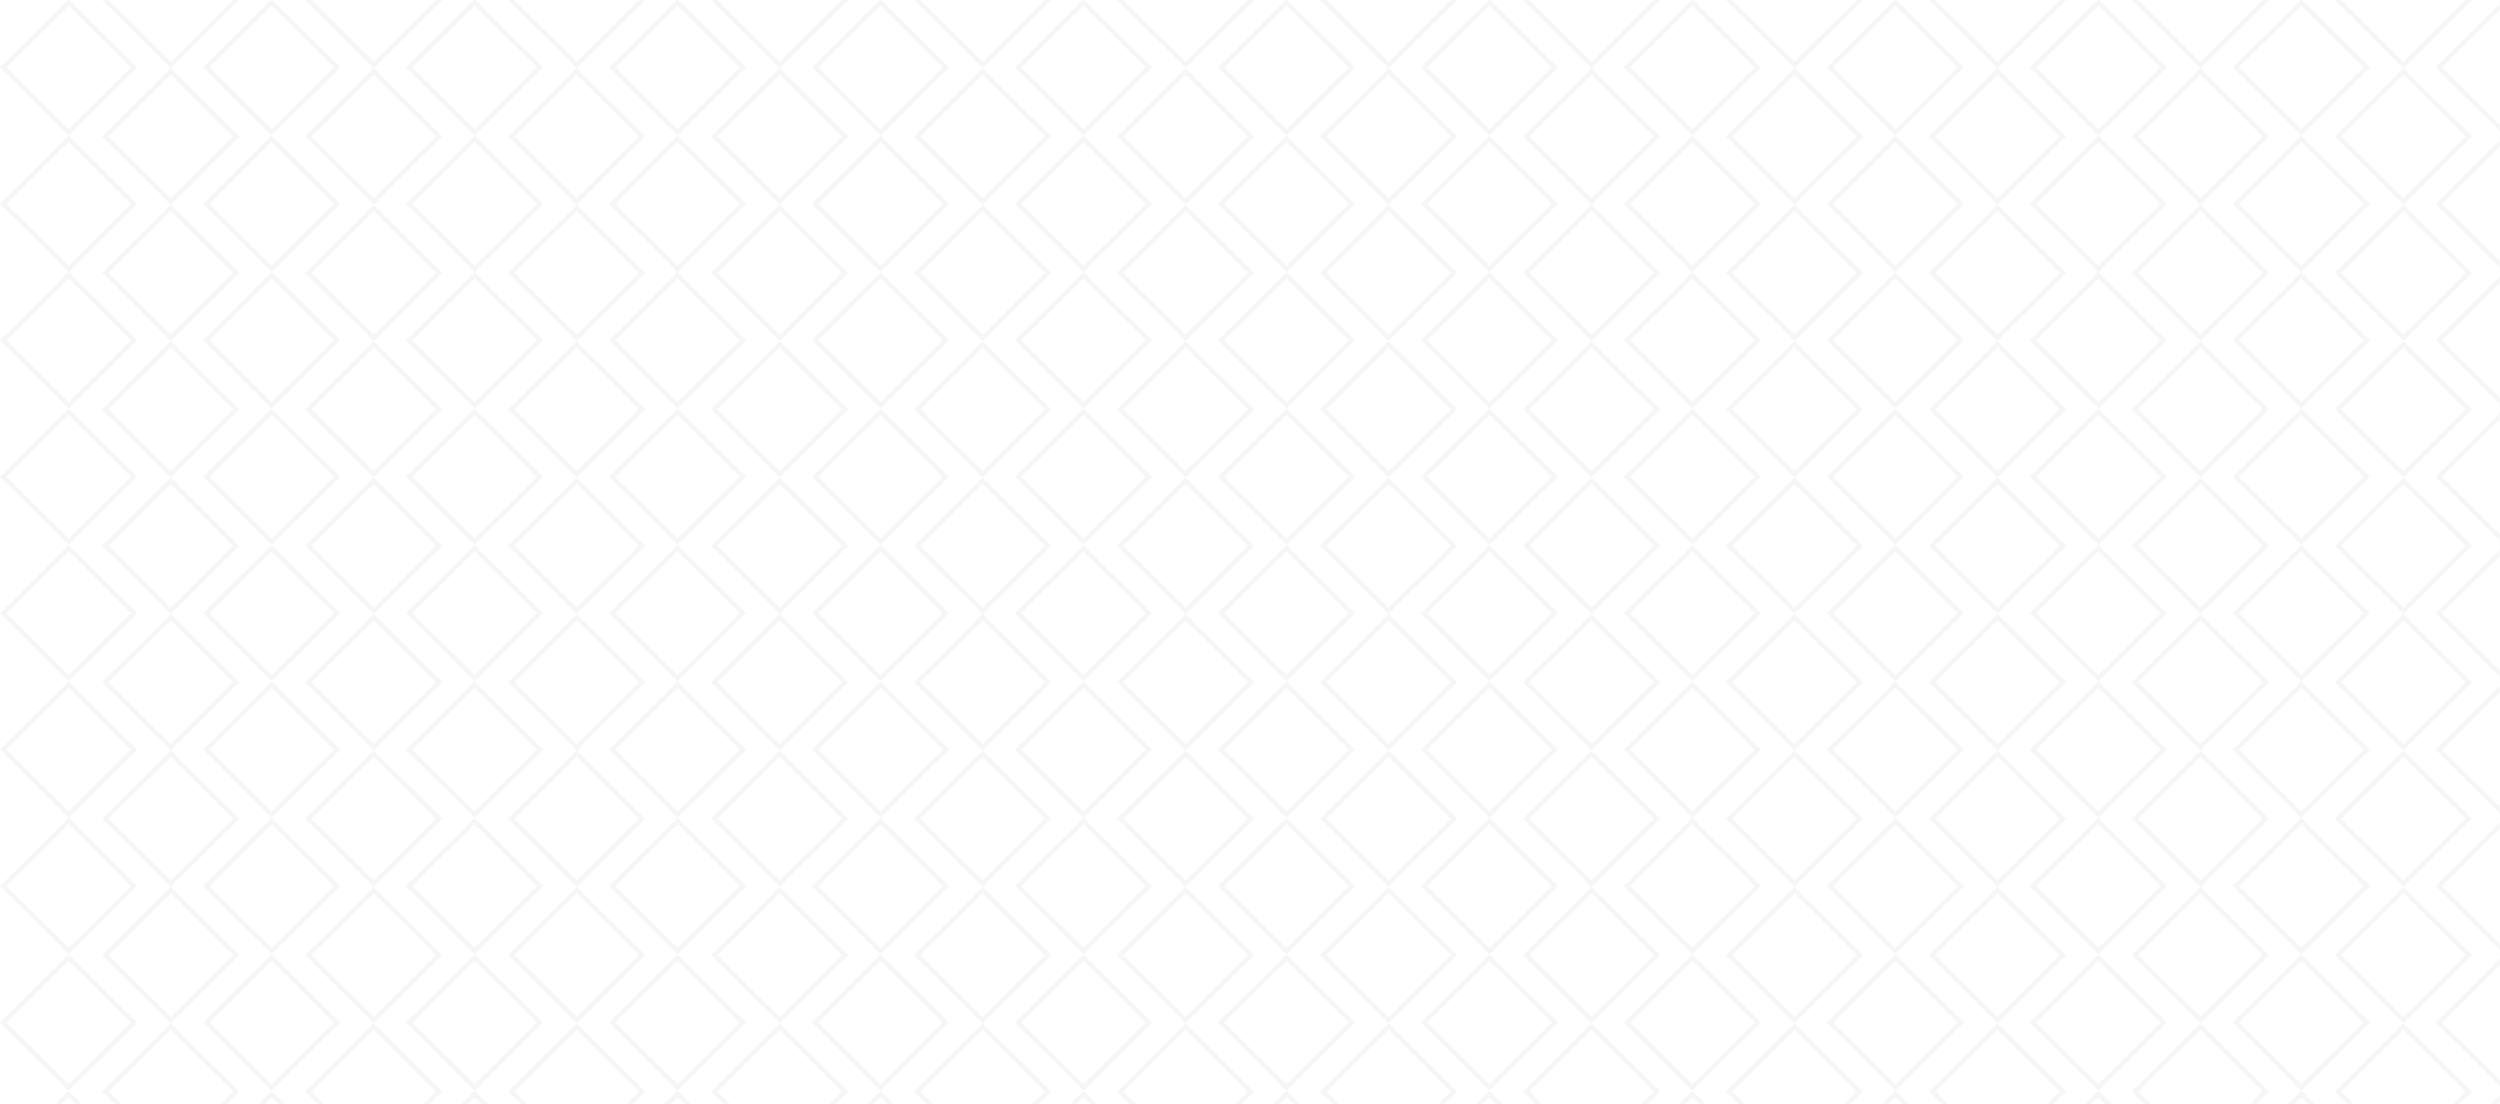 <svg width="8954" height="3954" viewBox="0 0 8954 3954" fill="none" xmlns="http://www.w3.org/2000/svg">
<mask id="mask0_555_252" style="mask-type:luminance" maskUnits="userSpaceOnUse" x="-24" y="-24" width="9001" height="4001">
<path d="M8976.69 -23.16H-23.311V3976.84H8976.69V-23.16Z" fill="white"/>
</mask>
<g mask="url(#mask0_555_252)">
<path fill-rule="evenodd" clip-rule="evenodd" d="M357.2 130.84L245.93 20.31L134.69 130.84L23.36 241.44L134.69 352L245.93 462.57L357.2 352L468.49 241.44L357.2 130.84ZM357.2 619.53L245.93 508.99L134.69 619.56L23.36 730.12L134.69 840.68L245.93 951.25L357.2 840.68L468.49 730.12L357.2 619.53ZM357.2 1108.22L245.93 997.68L134.69 1108.25L23.36 1218.84L134.69 1329.37L245.93 1439.94L357.2 1329.37L468.49 1218.84L357.2 1108.22ZM357.2 1596.91L245.93 1486.37L134.69 1596.94L23.36 1707.5L134.69 1818.06L245.97 1928.63L357.24 1818.06L468.49 1707.5L357.2 1596.91ZM357.2 2085.59L245.93 1975.05L134.69 2085.62L23.36 2196.18L134.69 2306.75L245.97 2417.31L357.24 2306.75L468.49 2196.18L357.2 2085.59ZM357.2 2574.28L245.93 2463.74L134.69 2574.31L23.36 2684.84L134.69 2795.43L245.97 2906L357.24 2795.43L468.49 2684.84L357.2 2574.28ZM357.2 3062.97L245.93 2952.43L134.69 3063L23.36 3173.56L134.69 3284.12L245.97 3394.69L357.24 3284.12L468.49 3173.56L357.2 3062.97ZM357.2 3551.65L245.93 3441.12L134.69 3551.68L23.36 3662.24L134.69 3772.84L245.97 3883.41L357.2 3772.84L468.49 3662.24L357.2 3551.65ZM722.92 378.12L611.69 267.55L500.37 378.12L389.09 488.68L500.37 599.25L611.69 709.84L722.92 599.25L834.21 488.68L722.92 378.12ZM722.92 866.81L611.69 756.24L500.37 866.84L389.09 977.37L500.37 1087.93L611.69 1198.5L722.96 1087.93L834.25 977.37L722.92 866.81ZM722.92 1355.5L611.69 1244.93L500.37 1355.5L389.09 1466.06L500.37 1576.62L611.69 1687.19L722.96 1576.62L834.25 1466.06L722.92 1355.5ZM722.92 1844.18L611.69 1733.62L500.37 1844.18L389.09 1954.75L500.37 2065.31L611.69 2175.84L722.96 2065.28L834.25 1954.72L722.92 1844.18ZM722.92 2332.87L611.69 2222.3L500.37 2332.84L389.09 2443.43L500.37 2553.99L611.69 2664.56L722.96 2553.99L834.25 2443.43L722.92 2332.87ZM722.92 2821.56L611.69 2710.99L500.37 2821.56L389.09 2932.12L500.37 3042.68L611.69 3153.25L722.96 3042.68L834.25 2932.12L722.92 2821.56ZM722.92 3310.24L611.69 3199.68L500.37 3310.24L389.09 3420.84L500.37 3531.4L611.69 3641.93L722.96 3531.37L834.21 3420.84L722.92 3310.24ZM1084.16 130.84L972.88 20.31L861.6 130.84L750.32 241.44L861.6 352L972.88 462.57L1084.16 352L1195.44 241.44L1084.16 130.84ZM1084.16 619.53L972.88 508.99L861.6 619.56L750.32 730.12L861.6 840.68L972.88 951.25L1084.16 840.68L1195.44 730.12L1084.16 619.53ZM1084.16 1108.22L972.88 997.68L861.6 1108.25L750.32 1218.84L861.6 1329.4L972.88 1439.94L1084.16 1329.37L1195.44 1218.84L1084.16 1108.22ZM1084.16 1596.91L972.88 1486.37L861.6 1596.94L750.32 1707.5L861.6 1818.06L972.88 1928.63L1084.16 1818.06L1195.44 1707.5L1084.16 1596.91ZM1084.16 2085.59L972.88 1975.05L861.6 2085.62L750.32 2196.18L861.6 2306.75L972.88 2417.31L1084.16 2306.75L1195.44 2196.18L1084.16 2085.59ZM1084.16 2574.28L972.88 2463.74L861.6 2574.31L750.32 2684.84L861.6 2795.4L972.88 2905.97L1084.16 2795.4L1195.44 2684.84L1084.16 2574.28ZM1084.16 3062.97L972.88 2952.43L861.6 3063L750.32 3173.56L861.6 3284.12L972.88 3394.69L1084.16 3284.12L1195.44 3173.56L1084.16 3062.97ZM1084.16 3551.65L972.88 3441.12L861.6 3551.68L750.32 3662.24L861.6 3772.84L972.88 3883.41L1084.16 3772.84L1195.44 3662.28L1084.16 3551.65ZM1449.88 378.12L1338.6 267.55L1227.32 378.12L1116.04 488.68L1227.32 599.25L1338.6 709.84L1449.88 599.28L1561.16 488.71L1449.88 378.12ZM1449.88 866.81L1338.6 756.24L1227.32 866.84L1116.04 977.4L1227.32 1087.96L1338.6 1198.53L1449.88 1087.96L1561.16 977.4L1449.88 866.81ZM1449.88 1355.5L1338.6 1244.93L1227.32 1355.5L1116.04 1466.06L1227.32 1576.62L1338.6 1687.19L1449.88 1576.62L1561.16 1466.06L1449.88 1355.5ZM1449.88 1844.18L1338.6 1733.62L1227.32 1844.18L1116.04 1954.75L1227.32 2065.31L1338.6 2175.84L1449.88 2065.28L1561.16 1954.72L1449.88 1844.18ZM1449.88 2332.87L1338.6 2222.3L1227.32 2332.84L1116.04 2443.4L1227.32 2553.96L1338.6 2664.53L1449.88 2553.96L1561.16 2443.4L1449.88 2332.87ZM1449.88 2821.56L1338.6 2710.99L1227.32 2821.56L1116.04 2932.12L1227.32 3042.68L1338.6 3153.25L1449.88 3042.68L1561.16 2932.12L1449.88 2821.56ZM1449.88 3310.24L1338.6 3199.68L1227.32 3310.24L1116.04 3420.84L1227.32 3531.4L1338.6 3641.96L1449.88 3531.4L1561.16 3420.84L1449.88 3310.24ZM1811.11 130.84L1699.83 20.31L1588.55 130.84L1477.27 241.44L1588.55 352L1699.83 462.57L1811.11 352L1922.39 241.44L1811.11 130.84ZM1811.11 619.53L1699.83 508.99L1588.55 619.56L1477.27 730.12L1588.55 840.68L1699.83 951.25L1811.11 840.68L1922.39 730.12L1811.11 619.53ZM1811.11 1108.22L1699.83 997.65L1588.55 1108.22L1477.27 1218.84L1588.55 1329.4L1699.83 1439.97L1811.11 1329.4L1922.39 1218.84L1811.11 1108.22ZM1811.11 1596.91L1699.83 1486.34L1588.55 1596.94L1477.27 1707.5L1588.55 1818.06L1699.83 1928.63L1811.11 1818.06L1922.39 1707.5L1811.11 1596.91ZM1811.11 2085.59L1699.83 1975.02L1588.55 2085.59L1477.27 2196.15L1588.55 2306.72L1699.83 2417.28L1811.11 2306.72L1922.39 2196.15L1811.11 2085.59ZM1811.11 2574.28L1699.83 2463.74L1588.55 2574.31L1477.27 2684.84L1588.55 2795.4L1699.83 2905.97L1811.11 2795.4L1922.39 2684.84L1811.11 2574.28ZM1811.11 3062.97L1699.83 2952.4L1588.55 3062.97L1477.27 3173.53L1588.55 3284.09L1699.83 3394.66L1811.11 3284.09L1922.39 3173.53L1811.11 3062.97ZM1811.11 3551.65L1699.83 3441.09L1588.55 3551.65L1477.27 3662.24L1588.55 3772.84L1699.83 3883.41L1811.11 3772.84L1922.39 3662.24L1811.11 3551.65ZM2176.83 378.12L2065.55 267.55L1954.27 378.12L1842.99 488.68L1954.27 599.25L2065.55 709.84L2176.83 599.28L2288.11 488.71L2176.83 378.12ZM2176.83 866.81L2065.55 756.24L1954.27 866.84L1842.99 977.37L1954.27 1087.93L2065.55 1198.5L2176.83 1087.93L2288.11 977.37L2176.83 866.81ZM2176.83 1355.5L2065.55 1244.93L1954.27 1355.5L1842.99 1466.06L1954.27 1576.62L2065.55 1687.19L2176.83 1576.62L2288.11 1466.06L2176.83 1355.5ZM2176.83 1844.18L2065.55 1733.62L1954.27 1844.18L1842.99 1954.75L1954.27 2065.31L2065.55 2175.84L2176.83 2065.28L2288.11 1954.72L2176.83 1844.18ZM2176.83 2332.87L2065.55 2222.3L1954.27 2332.84L1842.99 2443.43L1954.27 2553.99L2065.55 2664.56L2176.83 2553.99L2288.11 2443.43L2176.83 2332.87ZM2176.83 2821.56L2065.55 2710.99L1954.27 2821.56L1842.99 2932.12L1954.27 3042.68L2065.55 3153.25L2176.83 3042.68L2288.11 2932.12L2176.83 2821.56ZM2176.83 3310.24L2065.55 3199.68L1954.27 3310.24L1842.99 3420.84L1954.27 3531.4L2065.55 3641.96L2176.83 3531.4L2288.11 3420.84L2176.83 3310.24ZM2538.06 130.84L2426.78 20.31L2315.5 130.84L2204.22 241.44L2315.5 352L2426.78 462.57L2538.06 352L2649.34 241.44L2538.06 130.84ZM2538.06 619.53L2426.78 508.99L2315.5 619.56L2204.22 730.12L2315.5 840.68L2426.78 951.25L2538.06 840.68L2649.34 730.12L2538.06 619.53ZM2538.06 1108.22L2426.78 997.65L2315.5 1108.22L2204.22 1218.84L2315.5 1329.4L2426.78 1439.97L2538.06 1329.4L2649.34 1218.84L2538.06 1108.22ZM2538.06 1596.91L2426.78 1486.34L2315.5 1596.94L2204.22 1707.5L2315.5 1818.06L2426.78 1928.63L2538.06 1818.06L2649.34 1707.5L2538.06 1596.91ZM2538.06 2085.59L2426.78 1975.02L2315.5 2085.59L2204.22 2196.15L2315.5 2306.72L2426.78 2417.28L2538.06 2306.72L2649.34 2196.15L2538.06 2085.59ZM2538.06 2574.28L2426.78 2463.74L2315.5 2574.31L2204.22 2684.84L2315.5 2795.4L2426.78 2905.97L2538.06 2795.4L2649.34 2684.84L2538.06 2574.28ZM2538.06 3062.97L2426.78 2952.4L2315.5 3062.97L2204.22 3173.53L2315.5 3284.09L2426.78 3394.66L2538.06 3284.09L2649.34 3173.53L2538.06 3062.97ZM2538.06 3551.65L2426.78 3441.09L2315.5 3551.65L2204.22 3662.24L2315.5 3772.84L2426.78 3883.41L2538.06 3772.84L2649.34 3662.28L2538.06 3551.65ZM2903.78 378.12L2792.5 267.55L2681.23 378.12L2569.94 488.68L2681.23 599.25L2792.5 709.84L2903.78 599.28L3015.06 488.71L2903.78 378.12ZM2903.78 866.81L2792.5 756.24L2681.23 866.84L2569.94 977.4L2681.23 1087.96L2792.5 1198.53L2903.78 1087.96L3015.06 977.4L2903.78 866.81ZM2903.78 1355.5L2792.5 1244.93L2681.23 1355.5L2569.94 1466.06L2681.23 1576.62L2792.5 1687.19L2903.78 1576.62L3015.06 1466.06L2903.78 1355.5ZM2903.78 1844.18L2792.5 1733.62L2681.23 1844.18L2569.94 1954.75L2681.23 2065.31L2792.5 2175.84L2903.78 2065.28L3015.06 1954.72L2903.78 1844.18ZM2903.78 2332.87L2792.5 2222.3L2681.23 2332.84L2569.94 2443.4L2681.23 2553.96L2792.5 2664.53L2903.78 2553.96L3015.06 2443.4L2903.78 2332.87ZM2903.78 2821.56L2792.5 2710.99L2681.23 2821.56L2569.94 2932.12L2681.23 3042.68L2792.5 3153.25L2903.78 3042.68L3015.06 2932.12L2903.78 2821.56ZM2903.78 3310.24L2792.5 3199.68L2681.23 3310.24L2569.94 3420.84L2681.23 3531.4L2792.5 3641.96L2903.78 3531.4L3015.06 3420.84L2903.78 3310.24ZM3265.01 130.84L3153.69 20.31L3042.46 130.84L2931.17 241.44L3042.46 352L3153.69 462.57L3264.97 352L3376.29 241.44L3265.01 130.84ZM3265.01 619.53L3153.69 508.99L3042.46 619.56L2931.17 730.12L3042.46 840.68L3153.69 951.25L3264.97 840.68L3376.29 730.12L3265.01 619.53ZM3265.01 1108.22L3153.69 997.68L3042.42 1108.25L2931.17 1218.84L3042.46 1329.4L3153.69 1439.94L3264.97 1329.37L3376.29 1218.84L3265.01 1108.22ZM3265.01 1596.91L3153.69 1486.37L3042.46 1596.94L2931.17 1707.5L3042.46 1818.06L3153.69 1928.63L3264.97 1818.06L3376.25 1707.5L3265.01 1596.91ZM3265.01 2085.59L3153.69 1975.05L3042.42 2085.62L2931.13 2196.18L3042.42 2306.75L3153.69 2417.31L3264.97 2306.75L3376.25 2196.18L3265.01 2085.59ZM3265.01 2574.28L3153.69 2463.74L3042.42 2574.31L2931.17 2684.84L3042.46 2795.4L3153.69 2906L3264.97 2795.43L3376.29 2684.84L3265.01 2574.28ZM3265.01 3062.97L3153.69 2952.43L3042.42 3063L2931.13 3173.56L3042.42 3284.12L3153.69 3394.69L3264.97 3284.12L3376.25 3173.56L3265.01 3062.97ZM3265.01 3551.65L3153.69 3441.12L3042.42 3551.68L2931.17 3662.24L3042.46 3772.84L3153.69 3883.37L3265.01 3772.84L3376.29 3662.24L3265.01 3551.65ZM3630.69 378.12L3519.45 267.55L3408.18 378.12L3296.89 488.68L3408.18 599.25L3519.45 709.84L3630.69 599.25L3741.98 488.68L3630.69 378.12ZM3630.69 866.84L3519.45 756.24L3408.18 866.84L3296.89 977.37L3408.18 1087.93L3519.45 1198.5L3630.69 1087.93L3741.98 977.37L3630.69 866.84ZM3630.69 1355.53L3519.41 1244.96L3408.14 1355.53L3296.89 1466.06L3408.18 1576.62L3519.45 1687.19L3630.69 1576.62L3741.98 1466.06L3630.69 1355.53ZM3630.69 1844.21L3519.41 1733.65L3408.14 1844.21L3296.89 1954.75L3408.18 2065.31L3519.45 2175.84L3630.69 2065.31L3741.98 1954.75L3630.69 1844.21ZM3630.69 2332.9L3519.41 2222.33L3408.18 2332.84L3296.89 2443.43L3408.18 2553.99L3519.45 2664.56L3630.69 2553.99L3741.98 2443.43L3630.69 2332.9ZM3630.69 2821.59L3519.41 2711.02L3408.14 2821.59L3296.89 2932.12L3408.18 3042.68L3519.45 3153.25L3630.69 3042.68L3741.98 2932.12L3630.69 2821.59ZM3630.69 3310.27L3519.41 3199.71L3408.18 3310.24L3296.89 3420.84L3408.18 3531.4L3519.45 3641.96L3630.69 3531.37L3742.02 3420.84L3630.69 3310.27ZM3991.96 130.84L3880.69 20.31L3769.41 130.84L3658.12 241.44L3769.41 352L3880.69 462.57L3991.97 352L4103.24 241.44L3991.96 130.84ZM3991.96 619.53L3880.69 508.99L3769.41 619.56L3658.12 730.12L3769.41 840.68L3880.69 951.25L3991.97 840.68L4103.25 730.12L3991.96 619.53ZM3991.96 1108.22L3880.69 997.68L3769.42 1108.25L3658.12 1218.84L3769.41 1329.4L3880.69 1439.94L3991.97 1329.37L4103.24 1218.84L3991.96 1108.22ZM3991.96 1596.91L3880.69 1486.37L3769.41 1596.94L3658.12 1707.5L3769.41 1818.06L3880.69 1928.63L3991.97 1818.06L4103.25 1707.5L3991.96 1596.91ZM3991.96 2085.59L3880.69 1975.05L3769.42 2085.62L3658.13 2196.18L3769.42 2306.75L3880.69 2417.31L3991.97 2306.75L4103.25 2196.18L3991.96 2085.59ZM3991.96 2574.28L3880.69 2463.74L3769.42 2574.31L3658.12 2684.84L3769.41 2795.4L3880.69 2906L3991.97 2795.43L4103.24 2684.84L3991.96 2574.28ZM3991.96 3062.97L3880.69 2952.43L3769.42 3063L3658.13 3173.56L3769.42 3284.12L3880.69 3394.69L3991.97 3284.12L4103.25 3173.56L3991.96 3062.97ZM3991.96 3551.65L3880.69 3441.12L3769.42 3551.68L3658.12 3662.24L3769.41 3772.84L3880.69 3883.37L3991.96 3772.84L4103.24 3662.28L3991.96 3551.65ZM4357.69 378.12L4246.41 267.55L4135.13 378.12L4023.84 488.68L4135.13 599.25L4246.41 709.84L4357.69 599.25L4468.98 488.68L4357.69 378.12ZM4357.69 866.84L4246.41 756.24L4135.13 866.84L4023.84 977.4L4135.13 1087.96L4246.41 1198.53L4357.69 1087.93L4468.98 977.37L4357.69 866.84ZM4357.69 1355.53L4246.42 1244.96L4135.14 1355.53L4023.85 1466.09L4135.14 1576.65L4246.42 1687.22L4357.69 1576.62L4468.98 1466.06L4357.69 1355.53ZM4357.69 1844.21L4246.42 1733.65L4135.14 1844.21L4023.85 1954.78L4135.14 2065.34L4246.41 2175.84L4357.69 2065.31L4468.98 1954.75L4357.69 1844.21ZM4357.69 2332.9L4246.42 2222.33L4135.13 2332.84L4023.84 2443.4L4135.13 2553.96L4246.41 2664.53L4357.69 2553.99L4468.98 2443.43L4357.69 2332.9ZM4357.69 2821.59L4246.42 2711.02L4135.14 2821.59L4023.85 2932.15L4135.14 3042.71L4246.42 3153.28L4357.69 3042.68L4468.98 2932.12L4357.69 2821.59ZM4357.69 3310.27L4246.42 3199.71L4135.13 3310.24L4023.84 3420.84L4135.13 3531.4L4246.41 3641.96L4357.69 3531.37L4468.97 3420.84L4357.69 3310.27ZM4718.91 130.84L4607.69 20.31L4496.36 130.84L4385.08 241.44L4496.36 352L4607.69 462.57L4718.96 352L4830.2 241.44L4718.91 130.84ZM4718.91 619.53L4607.69 508.99L4496.36 619.56L4385.08 730.12L4496.36 840.68L4607.69 951.25L4718.96 840.68L4830.25 730.12L4718.91 619.53ZM4718.91 1108.22L4607.69 997.68L4496.41 1108.25L4385.08 1218.84L4496.36 1329.4L4607.69 1439.94L4718.96 1329.37L4830.2 1218.84L4718.91 1108.22ZM4718.91 1596.91L4607.69 1486.37L4496.36 1596.94L4385.08 1707.5L4496.36 1818.06L4607.69 1928.63L4718.96 1818.06L4830.25 1707.5L4718.91 1596.91ZM4718.91 2085.59L4607.69 1975.05L4496.41 2085.62L4385.13 2196.18L4496.41 2306.75L4607.69 2417.31L4718.96 2306.75L4830.25 2196.18L4718.91 2085.59ZM4718.91 2574.28L4607.69 2463.74L4496.41 2574.31L4385.08 2684.84L4496.36 2795.4L4607.69 2906L4718.96 2795.43L4830.2 2684.84L4718.91 2574.28ZM4718.91 3062.97L4607.69 2952.43L4496.41 3063L4385.13 3173.56L4496.41 3284.12L4607.69 3394.69L4718.96 3284.12L4830.25 3173.56L4718.91 3062.97ZM4718.91 3551.65L4607.69 3441.12L4496.41 3551.68L4385.08 3662.24L4496.36 3772.84L4607.69 3883.37L4718.91 3772.84L4830.2 3662.28L4718.91 3551.65ZM5084.69 378.12L4973.36 267.55L4862.08 378.12L4750.8 488.68L4862.08 599.25L4973.36 709.84L5084.69 599.25L5195.97 488.68L5084.69 378.12ZM5084.69 866.84L4973.36 756.24L4862.08 866.84L4750.8 977.4L4862.08 1087.96L4973.36 1198.53L5084.69 1087.93L5195.97 977.37L5084.69 866.84ZM5084.69 1355.53L4973.41 1244.96L4862.13 1355.53L4750.85 1466.09L4862.13 1576.65L4973.41 1687.22L5084.69 1576.62L5195.97 1466.06L5084.69 1355.53ZM5084.69 1844.21L4973.41 1733.65L4862.13 1844.21L4750.85 1954.78L4862.13 2065.34L4973.36 2175.84L5084.69 2065.31L5195.97 1954.75L5084.69 1844.21ZM5084.69 2332.9L4973.41 2222.33L4862.08 2332.84L4750.8 2443.4L4862.08 2553.96L4973.36 2664.53L5084.69 2553.99L5195.97 2443.43L5084.69 2332.9ZM5084.69 2821.59L4973.41 2711.02L4862.13 2821.59L4750.85 2932.15L4862.13 3042.71L4973.41 3153.28L5084.69 3042.68L5195.97 2932.12L5084.69 2821.59ZM5084.69 3310.27L4973.41 3199.71L4862.08 3310.24L4750.8 3420.84L4862.08 3531.4L4973.36 3641.96L5084.69 3531.37L5195.92 3420.84L5084.69 3310.27ZM5445.86 130.84L5334.59 20.31L5223.31 130.84L5112.03 241.44L5223.31 352L5334.59 462.57L5445.86 352L5557.15 241.44L5445.86 130.84ZM5445.86 619.53L5334.59 508.99L5223.31 619.56L5112.03 730.12L5223.31 840.68L5334.59 951.25L5445.86 840.68L5557.15 730.12L5445.86 619.53ZM5445.86 1108.22L5334.59 997.68L5223.31 1108.25L5112.03 1218.84L5223.31 1329.4L5334.59 1439.94L5445.86 1329.37L5557.15 1218.84L5445.86 1108.22ZM5445.86 1596.91L5334.59 1486.37L5223.31 1596.94L5112.03 1707.5L5223.31 1818.06L5334.59 1928.63L5445.86 1818.06L5557.15 1707.5L5445.86 1596.91ZM5445.86 2085.59L5334.59 1975.05L5223.31 2085.62L5112.03 2196.18L5223.31 2306.75L5334.59 2417.31L5445.86 2306.75L5557.15 2196.18L5445.86 2085.59ZM5445.86 2574.28L5334.59 2463.74L5223.31 2574.31L5112.03 2684.84L5223.31 2795.4L5334.59 2905.97L5445.86 2795.4L5557.15 2684.84L5445.86 2574.28ZM5445.86 3062.97L5334.59 2952.43L5223.31 3063L5112.03 3173.56L5223.31 3284.12L5334.59 3394.69L5445.86 3284.12L5557.15 3173.56L5445.86 3062.97ZM5445.86 3551.65L5334.59 3441.12L5223.31 3551.68L5112.03 3662.24L5223.31 3772.84L5334.59 3883.41L5445.86 3772.84L5557.15 3662.28L5445.86 3551.65ZM5811.59 378.12L5700.31 267.55L5589.03 378.12L5477.75 488.68L5589.03 599.25L5700.31 709.84L5811.59 599.25L5922.87 488.68L5811.59 378.12ZM5811.59 866.81L5700.31 756.24L5589.03 866.84L5477.75 977.4L5589.03 1087.96L5700.31 1198.53L5811.59 1087.96L5922.87 977.4L5811.59 866.81ZM5811.59 1355.5L5700.31 1244.93L5589.03 1355.5L5477.75 1466.06L5589.03 1576.62L5700.31 1687.19L5811.59 1576.62L5922.87 1466.06L5811.59 1355.5ZM5811.59 1844.18L5700.31 1733.62L5589.03 1844.18L5477.75 1954.75L5589.03 2065.31L5700.31 2175.84L5811.59 2065.28L5922.87 1954.72L5811.59 1844.18ZM5811.59 2332.87L5700.31 2222.3L5589.03 2332.84L5477.75 2443.4L5589.03 2553.96L5700.31 2664.53L5811.59 2553.96L5922.87 2443.4L5811.59 2332.87ZM5811.59 2821.56L5700.31 2710.99L5589.03 2821.56L5477.75 2932.12L5589.03 3042.68L5700.31 3153.25L5811.59 3042.68L5922.87 2932.12L5811.59 2821.56ZM5811.59 3310.24L5700.31 3199.68L5589.03 3310.24L5477.75 3420.84L5589.03 3531.4L5700.31 3641.96L5811.59 3531.4L5922.87 3420.84L5811.59 3310.24ZM6172.82 130.84L6061.54 20.31L5950.26 130.84L5838.98 241.44L5950.26 352L6061.54 462.57L6172.82 352L6284.1 241.44L6172.82 130.84ZM6172.82 619.53L6061.54 508.99L5950.26 619.56L5838.98 730.12L5950.26 840.68L6061.54 951.25L6172.82 840.68L6284.1 730.12L6172.82 619.53ZM6172.82 1108.22L6061.54 997.65L5950.26 1108.22L5838.98 1218.84L5950.26 1329.4L6061.54 1439.97L6172.82 1329.4L6284.1 1218.84L6172.82 1108.22ZM6172.82 1596.91L6061.54 1486.34L5950.26 1596.94L5838.98 1707.5L5950.26 1818.06L6061.54 1928.63L6172.82 1818.06L6284.1 1707.5L6172.82 1596.91ZM6172.82 2085.59L6061.54 1975.02L5950.26 2085.59L5838.98 2196.15L5950.26 2306.72L6061.54 2417.28L6172.82 2306.72L6284.1 2196.15L6172.82 2085.59ZM6172.82 2574.28L6061.54 2463.74L5950.26 2574.31L5838.98 2684.84L5950.26 2795.4L6061.54 2905.97L6172.82 2795.4L6284.1 2684.84L6172.82 2574.28ZM6172.82 3062.97L6061.54 2952.4L5950.26 3062.97L5838.98 3173.53L5950.26 3284.09L6061.54 3394.66L6172.82 3284.09L6284.1 3173.53L6172.82 3062.97ZM6172.82 3551.65L6061.54 3441.09L5950.26 3551.65L5838.98 3662.24L5950.26 3772.84L6061.54 3883.41L6172.82 3772.84L6284.1 3662.28L6172.82 3551.65ZM6538.54 378.12L6427.26 267.55L6315.98 378.12L6204.69 488.68L6315.97 599.25L6427.26 709.84L6538.54 599.28L6649.82 488.71L6538.54 378.12ZM6538.54 866.81L6427.26 756.24L6315.98 866.84L6204.69 977.37L6315.97 1087.93L6427.25 1198.5L6538.53 1087.93L6649.81 977.37L6538.54 866.81ZM6538.54 1355.5L6427.26 1244.93L6315.98 1355.5L6204.69 1466.06L6315.97 1576.62L6427.25 1687.19L6538.53 1576.62L6649.81 1466.06L6538.54 1355.5ZM6538.54 1844.18L6427.26 1733.62L6315.98 1844.18L6204.69 1954.75L6315.97 2065.31L6427.26 2175.84L6538.54 2065.28L6649.82 1954.72L6538.54 1844.18ZM6538.54 2332.87L6427.26 2222.3L6315.98 2332.84L6204.69 2443.43L6315.97 2553.99L6427.25 2664.56L6538.53 2553.99L6649.81 2443.43L6538.54 2332.87ZM6538.54 2821.56L6427.26 2710.99L6315.98 2821.56L6204.69 2932.12L6315.97 3042.68L6427.25 3153.25L6538.53 3042.68L6649.81 2932.12L6538.54 2821.56ZM6538.54 3310.24L6427.26 3199.68L6315.98 3310.24L6204.69 3420.84L6315.97 3531.4L6427.25 3641.96L6538.53 3531.4L6649.82 3420.84L6538.54 3310.24ZM6899.77 130.84L6788.49 20.31L6677.21 130.84L6565.93 241.44L6677.21 352L6788.49 462.57L6899.77 352L7011.05 241.44L6899.77 130.84ZM6899.77 619.53L6788.49 508.99L6677.21 619.56L6565.93 730.12L6677.21 840.68L6788.49 951.25L6899.77 840.68L7011.05 730.12L6899.77 619.53ZM6899.77 1108.22L6788.49 997.68L6677.21 1108.25L6565.93 1218.84L6677.21 1329.4L6788.49 1439.94L6899.77 1329.37L7011.05 1218.84L6899.77 1108.22ZM6899.77 1596.91L6788.49 1486.37L6677.21 1596.94L6565.93 1707.5L6677.21 1818.06L6788.49 1928.63L6899.77 1818.06L7011.05 1707.5L6899.77 1596.91ZM6899.77 2085.59L6788.49 1975.05L6677.21 2085.62L6565.93 2196.18L6677.21 2306.75L6788.49 2417.31L6899.77 2306.75L7011.05 2196.18L6899.77 2085.59ZM6899.77 2574.28L6788.49 2463.74L6677.21 2574.31L6565.93 2684.84L6677.21 2795.4L6788.49 2905.97L6899.77 2795.4L7011.05 2684.84L6899.77 2574.28ZM6899.77 3062.97L6788.49 2952.43L6677.21 3063L6565.93 3173.56L6677.21 3284.12L6788.49 3394.69L6899.77 3284.12L7011.05 3173.56L6899.77 3062.97ZM6899.77 3551.65L6788.49 3441.12L6677.21 3551.68L6565.93 3662.24L6677.21 3772.84L6788.49 3883.41L6899.77 3772.84L7011.05 3662.28L6899.77 3551.65ZM7265.49 378.12L7154.21 267.55L7042.93 378.12L6931.69 488.68L7042.97 599.25L7154.21 709.84L7265.49 599.25L7376.77 488.68L7265.49 378.12ZM7265.49 866.81L7154.21 756.24L7042.93 866.84L6931.69 977.37L7042.97 1087.93L7154.25 1198.5L7265.53 1087.93L7376.81 977.37L7265.49 866.81ZM7265.49 1355.5L7154.21 1244.93L7042.93 1355.5L6931.69 1466.06L7042.97 1576.62L7154.25 1687.19L7265.53 1576.62L7376.81 1466.06L7265.49 1355.5ZM7265.49 1844.18L7154.21 1733.62L7042.93 1844.18L6931.69 1954.75L7042.97 2065.31L7154.21 2175.84L7265.49 2065.28L7376.77 1954.72L7265.49 1844.18ZM7265.49 2332.87L7154.21 2222.3L7042.93 2332.84L6931.69 2443.43L7042.97 2553.99L7154.25 2664.56L7265.53 2553.99L7376.81 2443.43L7265.49 2332.87ZM7265.49 2821.56L7154.21 2710.99L7042.93 2821.56L6931.69 2932.12L7042.97 3042.68L7154.25 3153.25L7265.53 3042.68L7376.81 2932.12L7265.49 2821.56ZM7265.49 3310.24L7154.21 3199.68L7042.93 3310.24L6931.69 3420.84L7042.97 3531.4L7154.25 3641.96L7265.53 3531.4L7376.77 3420.84L7265.49 3310.24ZM7626.69 130.84L7515.44 20.31L7404.16 130.84L7292.88 241.44L7404.16 352L7515.44 462.57L7626.69 352L7738 241.44L7626.69 130.84ZM7626.69 619.53L7515.44 508.99L7404.16 619.56L7292.88 730.12L7404.16 840.68L7515.44 951.25L7626.69 840.68L7737.97 730.12L7626.69 619.53ZM7626.69 1108.22L7515.41 997.65L7404.13 1108.22L7292.88 1218.84L7404.16 1329.4L7515.44 1439.97L7626.69 1329.37L7738 1218.84L7626.69 1108.22ZM7626.69 1596.91L7515.41 1486.34L7404.16 1596.94L7292.88 1707.5L7404.16 1818.06L7515.44 1928.63L7626.69 1818.06L7737.97 1707.5L7626.69 1596.91ZM7626.69 2085.59L7515.41 1975.02L7404.13 2085.59L7292.85 2196.15L7404.13 2306.72L7515.41 2417.28L7626.69 2306.75L7737.97 2196.18L7626.69 2085.59ZM7626.69 2574.28L7515.44 2463.74L7404.16 2574.31L7292.88 2684.84L7404.16 2795.4L7515.44 2905.97L7626.69 2795.43L7738 2684.84L7626.69 2574.28ZM7626.69 3062.97L7515.41 2952.4L7404.13 3062.97L7292.85 3173.53L7404.13 3284.09L7515.41 3394.66L7626.69 3284.12L7737.97 3173.56L7626.69 3062.97ZM7626.69 3551.65L7515.41 3441.09L7404.13 3551.65L7292.88 3662.24L7404.16 3772.84L7515.44 3883.41L7626.69 3772.84L7737.97 3662.28L7626.69 3551.65ZM7992.44 378.12L7881.16 267.55L7769.89 378.12L7658.6 488.68L7769.89 599.25L7881.16 709.84L7992.44 599.28L8103.69 488.68L7992.44 378.12ZM7992.44 866.81L7881.16 756.24L7769.89 866.84L7658.6 977.4L7769.89 1087.96L7881.16 1198.53L7992.44 1087.96L8103.69 977.37L7992.44 866.81ZM7992.44 1355.5L7881.16 1244.93L7769.89 1355.5L7658.6 1466.06L7769.89 1576.62L7881.16 1687.19L7992.44 1576.62L8103.69 1466.06L7992.44 1355.5ZM7992.44 1844.18L7881.16 1733.62L7769.89 1844.18L7658.6 1954.75L7769.89 2065.31L7881.16 2175.84L7992.44 2065.28L8103.69 1954.75L7992.44 1844.18ZM7992.44 2332.87L7881.16 2222.3L7769.89 2332.84L7658.6 2443.4L7769.89 2553.96L7881.16 2664.53L7992.44 2553.96L8103.69 2443.43L7992.44 2332.87ZM7992.44 2821.56L7881.16 2710.99L7769.89 2821.56L7658.6 2932.12L7769.89 3042.68L7881.16 3153.25L7992.44 3042.68L8103.69 2932.12L7992.44 2821.56ZM7992.44 3310.24L7881.16 3199.68L7769.89 3310.24L7658.6 3420.84L7769.89 3531.4L7881.16 3641.96L7992.44 3531.4L8103.69 3420.84L7992.44 3310.24ZM8353.69 130.84L8242.39 20.31L8131.12 130.84L8019.83 241.44L8131.12 352L8242.39 462.57L8353.69 352L8464.96 241.44L8353.69 130.84ZM8353.69 619.53L8242.39 508.99L8131.12 619.56L8019.83 730.12L8131.12 840.68L8242.39 951.25L8353.69 840.68L8464.98 730.12L8353.69 619.53ZM8353.69 1108.22L8242.39 997.68L8131.12 1108.25L8019.83 1218.84L8131.12 1329.4L8242.39 1439.94L8353.69 1329.37L8464.96 1218.84L8353.69 1108.22ZM8353.69 1596.91L8242.39 1486.37L8131.12 1596.94L8019.83 1707.5L8131.12 1818.06L8242.39 1928.63L8353.69 1818.06L8464.98 1707.5L8353.69 1596.91ZM8353.69 2085.59L8242.39 1975.05L8131.12 2085.62L8019.83 2196.18L8131.12 2306.75L8242.39 2417.31L8353.69 2306.75L8464.98 2196.18L8353.69 2085.59ZM8353.69 2574.28L8242.39 2463.74L8131.12 2574.31L8019.83 2684.84L8131.12 2795.4L8242.39 2905.97L8353.69 2795.43L8464.96 2684.84L8353.69 2574.28ZM8353.69 3062.97L8242.39 2952.43L8131.12 3063L8019.83 3173.56L8131.12 3284.12L8242.39 3394.69L8353.69 3284.12L8464.98 3173.56L8353.69 3062.97ZM8353.69 3551.65L8242.39 3441.12L8131.12 3551.68L8019.83 3662.24L8131.12 3772.84L8242.39 3883.41L8353.69 3772.84L8464.98 3662.28L8353.69 3551.65ZM8719.39 378.12L8608.12 267.55L8496.84 378.12L8385.56 488.68L8496.84 599.25L8608.12 709.84L8719.39 599.25L8830.69 488.68L8719.39 378.12ZM8719.39 866.81L8608.12 756.24L8496.84 866.84L8385.56 977.4L8496.84 1087.96L8608.12 1198.53L8719.39 1087.96L8830.69 977.37L8719.39 866.81ZM8719.39 1355.5L8608.12 1244.93L8496.84 1355.5L8385.56 1466.06L8496.84 1576.62L8608.12 1687.19L8719.39 1576.62L8830.69 1466.06L8719.39 1355.5ZM8719.39 1844.18L8608.12 1733.62L8496.84 1844.18L8385.56 1954.75L8496.84 2065.31L8608.12 2175.84L8719.39 2065.28L8830.69 1954.75L8719.39 1844.18ZM8719.39 2332.87L8608.12 2222.3L8496.84 2332.84L8385.56 2443.4L8496.84 2553.96L8608.12 2664.53L8719.39 2553.96L8830.69 2443.43L8719.39 2332.87ZM8719.39 2821.56L8608.12 2710.99L8496.84 2821.56L8385.56 2932.12L8496.84 3042.68L8608.12 3153.25L8719.39 3042.68L8830.69 2932.12L8719.39 2821.56ZM8719.39 3310.24L8608.12 3199.68L8496.84 3310.24L8385.56 3420.84L8496.84 3531.4L8608.12 3641.96L8719.39 3531.4L8830.69 3420.84L8719.39 3310.24ZM248.85 0H243.01L240.09 2.9L122.97 119.27L5.84 235.63L0 241.44L5.84 247.24L122.97 363.6L240.09 479.98L245.93 485.78L240.09 491.59L122.97 607.96L5.84 724.32L0 730.12L5.84 735.93L122.97 852.29L240.09 968.66L245.93 974.47L240.09 980.27L122.97 1096.64L5.84 1213.01L0 1218.81L5.84 1224.61L122.97 1340.98L240.09 1457.35L245.93 1463.16L240.09 1468.96L122.97 1585.33L5.84 1701.69L0 1707.5L5.84 1713.3L122.97 1829.66L240.09 1946.03L245.93 1951.84L240.09 1957.65L122.97 2074.02L5.84 2190.38L0 2196.18L5.84 2201.99L122.97 2318.35L240.09 2434.72L245.93 2440.53L240.09 2446.33L122.97 2562.7L5.84 2679.07L0 2684.87L5.84 2690.67L122.97 2807.04L240.09 2923.41L245.93 2929.22L240.09 2935.02L122.97 3051.39L5.84 3167.76L0 3173.56L5.84 3179.36L122.97 3295.72L240.09 3412.1L245.93 3417.9L240.09 3423.71L122.97 3540.08L5.84 3656.44L0 3662.24L5.84 3668.05L122.97 3784.41L240.09 3900.78L245.93 3906.59L240.09 3912.39L198.53 3953.68H221.89L245.89 3929.8L269.89 3953.68H293.25L251.7 3912.39L245.86 3906.59L251.7 3900.78L368.81 3784.41L485.94 3668.05L491.78 3662.24L485.94 3656.44L368.88 3540.08L251.77 3423.71L245.93 3417.9L251.77 3412.1L368.88 3295.72L486.01 3179.36L491.85 3173.56L486.01 3167.76L368.88 3051.39L251.77 2935.02L245.93 2929.22L251.77 2923.41L368.88 2807.04L486.01 2690.67L491.85 2684.87L486.01 2679.07L368.88 2562.7L251.77 2446.33L245.93 2440.53L251.77 2434.72L368.88 2318.35L486.01 2201.99L491.85 2196.18L486.01 2190.38L368.88 2074.02L251.77 1957.65L245.93 1951.84L251.77 1946.03L368.88 1829.66L486.01 1713.3L491.85 1707.5L486.01 1701.69L368.88 1585.33L251.77 1468.96L245.93 1463.16L251.77 1457.35L368.88 1340.98L486.01 1224.61L491.85 1218.81L486.01 1213.01L368.88 1096.64L251.77 980.27L245.93 974.47L251.77 968.66L368.88 852.29L486.01 735.93L491.85 730.12L486.01 724.32L368.88 607.96L251.77 491.59L245.93 485.78L251.77 479.98L368.88 363.6L486.01 247.24L491.85 241.44L486.01 235.63L368.88 119.27L251.77 2.9L248.85 0ZM857.57 0H834.21L722.92 110.56L611.69 221.13L500.37 110.56L389.09 0H365.69L371.54 5.8L488.69 122.16L605.81 238.53L611.69 244.34L605.85 250.15L488.69 366.52L371.57 482.84L365.72 488.64L371.57 494.45L488.69 610.84L605.81 727.22L611.65 733.03L605.81 738.83L488.69 855.2L371.57 971.57L365.72 977.37L371.57 983.17L488.69 1099.54L605.81 1215.91L611.65 1221.72L605.81 1227.52L488.69 1343.89L371.57 1460.26L365.72 1466.06L371.57 1471.86L488.69 1588.22L605.81 1704.6L611.65 1710.41L605.81 1716.21L488.69 1832.58L371.57 1948.94L365.72 1954.75L371.57 1960.55L488.69 2076.91L605.81 2193.28L611.65 2199.09L605.81 2204.89L488.69 2321.27L371.57 2437.63L365.72 2443.43L371.57 2449.23L488.69 2565.6L605.81 2681.97L611.65 2687.78L605.81 2693.58L488.69 2809.95L371.57 2926.32L365.72 2932.12L371.57 2937.92L488.69 3054.29L605.81 3170.66L611.65 3176.46L605.81 3182.27L488.69 3298.64L371.57 3415L365.69 3420.84L371.54 3426.64L488.69 3542.97L605.81 3659.34L611.65 3665.15L605.81 3670.96L488.69 3787.33L371.57 3903.69L365.72 3909.49L371.57 3915.3L410.2 3953.68H433.56L389.09 3909.49L500.37 3798.93L611.69 3688.36L722.96 3798.93L834.25 3909.49L789.69 3953.68H813.09L851.69 3915.3L857.53 3909.49L851.69 3903.69L734.61 3787.33L617.49 3670.96L611.65 3665.15L617.49 3659.34L734.61 3542.97L851.69 3426.61L857.53 3420.81L851.69 3415L734.61 3298.64L617.49 3182.27L611.65 3176.46L617.49 3170.66L734.61 3054.29L851.69 2937.92L857.53 2932.12L851.69 2926.32L734.61 2809.95L617.49 2693.58L611.65 2687.78L617.49 2681.97L734.61 2565.6L851.69 2449.23L857.53 2443.43L851.69 2437.63L734.61 2321.27L617.49 2204.89L611.65 2199.09L617.49 2193.28L734.61 2076.91L851.69 1960.55L857.53 1954.75L851.69 1948.94L734.61 1832.58L617.49 1716.21L611.65 1710.41L617.49 1704.6L734.61 1588.22L851.69 1471.84L857.53 1466.04L851.69 1460.24L734.61 1343.89L617.49 1227.52L611.65 1221.72L617.49 1215.91L734.61 1099.54L851.69 983.17L857.53 977.37L851.69 971.57L734.61 855.2L617.49 738.84L611.65 733.04L617.49 727.23L734.61 610.84L851.69 494.49L857.53 488.68L851.69 482.84L734.61 366.52L617.49 250.15L611.69 244.34L617.53 238.53L734.61 122.16L851.69 5.84L857.57 0ZM975.8 0H969.96L967.04 2.9L849.92 119.27L732.79 235.63L726.95 241.44L732.79 247.24L849.92 363.6L967.04 479.98L972.88 485.78L967.04 491.59L849.92 607.96L732.79 724.32L726.95 730.12L732.79 735.93L849.92 852.29L967.04 968.66L972.88 974.47L967.04 980.27L849.92 1096.64L732.79 1213.01L726.95 1218.81L732.79 1224.61L849.92 1340.98L967.04 1457.35L972.88 1463.16L967.04 1468.96L849.92 1585.33L732.79 1701.69L726.95 1707.5L732.79 1713.3L849.92 1829.66L967.04 1946.03L972.88 1951.84L967.04 1957.65L849.92 2074.02L732.79 2190.38L726.95 2196.18L732.79 2201.99L849.92 2318.35L967.04 2434.72L972.88 2440.53L967.04 2446.33L849.92 2562.7L732.79 2679.07L726.95 2684.87L732.79 2690.67L849.92 2807.04L967.04 2923.41L972.88 2929.22L967.04 2935.02L849.92 3051.39L732.79 3167.76L726.95 3173.56L732.79 3179.36L849.92 3295.72L967.04 3412.1L972.88 3417.9L967.04 3423.71L849.92 3540.08L732.79 3656.44L726.95 3662.24L732.79 3668.05L849.92 3784.41L967.04 3900.78L972.88 3906.59L967.04 3912.39L925.48 3953.68H948.84L972.84 3929.8L996.84 3953.68H1020.2L978.69 3912.39L972.85 3906.59L978.69 3900.78L1095.81 3784.41L1212.93 3668.05L1218.77 3662.24L1212.93 3656.44L1095.81 3540.08L978.69 3423.71L972.85 3417.9L978.69 3412.1L1095.81 3295.72L1212.93 3179.36L1218.77 3173.56L1212.93 3167.76L1095.81 3051.39L978.69 2935.02L972.85 2929.22L978.69 2923.41L1095.81 2807.04L1212.93 2690.67L1218.77 2684.87L1212.93 2679.07L1095.81 2562.7L978.69 2446.33L972.85 2440.53L978.69 2434.72L1095.81 2318.35L1212.93 2201.99L1218.77 2196.18L1212.93 2190.38L1095.81 2074.02L978.69 1957.65L972.85 1951.84L978.69 1946.03L1095.81 1829.66L1212.93 1713.3L1218.77 1707.5L1212.93 1701.69L1095.81 1585.33L978.69 1468.96L972.85 1463.16L978.69 1457.35L1095.81 1340.98L1212.93 1224.61L1218.77 1218.81L1212.93 1213.01L1095.84 1096.64L978.69 980.27L972.85 974.47L978.69 968.66L1095.81 852.29L1212.93 735.93L1218.77 730.12L1212.93 724.32L1095.84 607.96L978.69 491.59L972.85 485.78L978.69 479.98L1095.81 363.6L1212.96 247.24L1218.8 241.44L1212.96 235.63L1095.84 119.27L978.69 2.9L975.8 0ZM1584.52 0H1561.16L1449.88 110.56L1338.6 221.13L1227.32 110.56L1116.04 0H1092.69L1098.54 5.8L1215.69 122.16L1332.81 238.53L1338.65 244.34L1332.81 250.15L1215.69 366.52L1098.52 482.84L1092.67 488.64L1098.52 494.45L1215.69 610.84L1332.81 727.21L1338.65 733.02L1332.81 738.82L1215.69 855.2L1098.52 971.57L1092.67 977.37L1098.52 983.17L1215.69 1099.54L1332.81 1215.91L1338.65 1221.72L1332.81 1227.52L1215.69 1343.89L1098.57 1460.26L1092.72 1466.06L1098.57 1471.86L1215.69 1588.22L1332.81 1704.6L1338.65 1710.41L1332.81 1716.21L1215.69 1832.58L1098.52 1948.94L1092.67 1954.75L1098.52 1960.55L1215.69 2076.91L1332.81 2193.28L1338.65 2199.09L1332.81 2204.89L1215.69 2321.27L1098.57 2437.63L1092.72 2443.43L1098.57 2449.23L1215.69 2565.6L1332.81 2681.97L1338.65 2687.78L1332.81 2693.58L1215.69 2809.95L1098.57 2926.32L1092.72 2932.12L1098.57 2937.92L1215.69 3054.29L1332.81 3170.66L1338.65 3176.46L1332.81 3182.27L1215.69 3298.64L1098.57 3415L1092.69 3420.84L1098.54 3426.64L1215.69 3542.97L1332.81 3659.34L1338.65 3665.15L1332.81 3670.96L1215.69 3787.33L1098.57 3903.69L1092.72 3909.49L1098.57 3915.3L1137.2 3953.68H1160.56L1116.09 3909.49L1227.37 3798.93L1338.65 3688.36L1449.93 3798.93L1561.21 3909.49L1516.69 3953.68H1540.05L1578.69 3915.3L1584.53 3909.49L1578.69 3903.69L1461.57 3787.33L1344.45 3670.96L1338.61 3665.15L1344.45 3659.34L1461.57 3542.97L1578.69 3426.61L1584.53 3420.81L1578.69 3415L1461.56 3298.64L1344.44 3182.27L1338.6 3176.46L1344.44 3170.66L1461.56 3054.29L1578.69 2937.92L1584.53 2932.12L1578.69 2926.32L1461.57 2809.95L1344.45 2693.58L1338.61 2687.78L1344.45 2681.97L1461.57 2565.6L1578.69 2449.23L1584.53 2443.43L1578.69 2437.63L1461.57 2321.27L1344.45 2204.89L1338.61 2199.09L1344.45 2193.28L1461.57 2076.91L1578.69 1960.55L1584.53 1954.75L1578.69 1948.94L1461.57 1832.58L1344.45 1716.21L1338.61 1710.41L1344.45 1704.6L1461.57 1588.22L1578.69 1471.84L1584.53 1466.04L1578.69 1460.24L1461.57 1343.87L1344.45 1227.5L1338.61 1221.7L1344.45 1215.89L1461.57 1099.52L1578.69 983.17L1584.53 977.37L1578.69 971.57L1461.56 855.2L1344.44 738.84L1338.6 733.04L1344.44 727.23L1461.56 610.84L1578.69 494.49L1584.53 488.68L1578.69 482.84L1461.56 366.52L1344.44 250.15L1338.6 244.34L1344.44 238.53L1461.56 122.16L1578.69 5.84L1584.52 0ZM1702.75 0H1696.91L1693.99 2.9L1576.87 119.27L1459.75 235.63L1453.9 241.44L1459.75 247.24L1576.87 363.6L1693.99 479.98L1699.83 485.78L1693.99 491.59L1576.87 607.96L1459.75 724.32L1453.9 730.12L1459.75 735.93L1576.87 852.29L1693.99 968.66L1699.83 974.47L1693.99 980.27L1576.87 1096.64L1459.75 1213.01L1453.9 1218.81L1459.75 1224.61L1576.87 1340.98L1693.99 1457.35L1699.83 1463.16L1693.99 1468.96L1576.87 1585.33L1459.75 1701.69L1453.9 1707.5L1459.75 1713.3L1576.87 1829.66L1693.99 1946.03L1699.83 1951.84L1693.99 1957.65L1576.87 2074.02L1459.75 2190.38L1453.9 2196.18L1459.75 2201.99L1576.87 2318.35L1693.99 2434.72L1699.83 2440.53L1693.99 2446.33L1576.87 2562.7L1459.75 2679.07L1453.9 2684.87L1459.75 2690.67L1576.87 2807.04L1693.99 2923.41L1699.83 2929.22L1693.99 2935.02L1576.87 3051.39L1459.75 3167.76L1453.9 3173.56L1459.75 3179.36L1576.87 3295.72L1693.99 3412.1L1699.83 3417.9L1693.99 3423.71L1576.87 3540.08L1459.75 3656.44L1453.9 3662.24L1459.75 3668.05L1576.87 3784.41L1693.99 3900.78L1699.83 3906.59L1693.99 3912.39L1652.43 3953.68H1675.79L1699.79 3929.8L1723.79 3953.68H1747.15L1705.69 3912.39L1699.85 3906.59L1705.69 3900.78L1822.81 3784.41L1939.93 3668.05L1945.77 3662.24L1939.93 3656.44L1822.79 3540.08L1705.69 3423.71L1699.85 3417.9L1705.69 3412.1L1822.81 3295.72L1939.93 3179.36L1945.77 3173.56L1939.93 3167.76L1822.79 3051.39L1705.69 2935.02L1699.85 2929.22L1705.69 2923.41L1822.79 2807.04L1939.91 2690.67L1945.75 2684.87L1939.91 2679.07L1822.79 2562.7L1705.69 2446.33L1699.85 2440.53L1705.69 2434.72L1822.81 2318.35L1939.93 2201.99L1945.77 2196.18L1939.93 2190.38L1822.79 2074.02L1705.69 1957.65L1699.85 1951.84L1705.69 1946.03L1822.81 1829.66L1939.93 1713.3L1945.77 1707.5L1939.93 1701.69L1822.79 1585.33L1705.69 1468.96L1699.85 1463.16L1705.69 1457.35L1822.81 1340.98L1939.93 1224.61L1945.77 1218.81L1939.93 1213.01L1822.79 1096.64L1705.69 980.27L1699.85 974.47L1705.69 968.66L1822.79 852.29L1939.91 735.93L1945.75 730.12L1939.91 724.32L1822.79 607.96L1705.69 491.59L1699.85 485.78L1705.69 479.98L1822.79 363.6L1939.91 247.24L1945.75 241.44L1939.91 235.63L1822.79 119.27L1705.69 2.9L1702.75 0ZM2311.47 0H2288.11L2176.83 110.56L2065.55 221.13L1954.27 110.56L1842.99 0H1819.62L1825.47 5.8L1942.59 122.16L2059.69 238.53L2065.53 244.34L2059.69 250.15L1942.59 366.52L1825.47 482.84L1819.62 488.64L1825.47 494.45L1942.59 610.84L2059.69 727.22L2065.53 733.03L2059.69 738.84L1942.59 855.2L1825.47 971.57L1819.62 977.37L1825.47 983.17L1942.59 1099.54L2059.69 1215.91L2065.53 1221.72L2059.69 1227.52L1942.59 1343.89L1825.47 1460.26L1819.62 1466.06L1825.47 1471.86L1942.59 1588.22L2059.69 1704.6L2065.53 1710.41L2059.69 1716.21L1942.59 1832.58L1825.47 1948.94L1819.62 1954.75L1825.47 1960.55L1942.59 2076.91L2059.69 2193.28L2065.53 2199.09L2059.69 2204.89L1942.59 2321.27L1825.47 2437.63L1819.62 2443.43L1825.47 2449.23L1942.59 2565.6L2059.69 2681.97L2065.53 2687.78L2059.69 2693.58L1942.59 2809.95L1825.47 2926.32L1819.62 2932.12L1825.47 2937.92L1942.59 3054.29L2059.69 3170.66L2065.53 3176.46L2059.69 3182.27L1942.59 3298.64L1825.47 3415L1819.62 3420.81L1825.47 3426.61L1942.59 3542.97L2059.69 3659.34L2065.53 3665.15L2059.69 3670.96L1942.59 3787.33L1825.47 3903.69L1819.62 3909.49L1825.47 3915.3L1864.11 3953.68H1887.47L1842.99 3909.49L1954.27 3798.93L2065.55 3688.36L2176.83 3798.93L2288.11 3909.49L2243.69 3953.68H2267.05L2305.68 3915.3L2311.52 3909.49L2305.68 3903.69L2188.56 3787.33L2071.39 3670.96L2065.55 3665.15L2071.39 3659.34L2188.51 3542.97L2305.63 3426.61L2311.47 3420.81L2305.63 3415L2188.51 3298.64L2071.39 3182.27L2065.55 3176.46L2071.39 3170.66L2188.51 3054.29L2305.63 2937.92L2311.47 2932.12L2305.63 2926.32L2188.51 2809.95L2071.39 2693.58L2065.55 2687.78L2071.39 2681.97L2188.51 2565.6L2305.63 2449.23L2311.47 2443.43L2305.63 2437.63L2188.51 2321.27L2071.39 2204.89L2065.55 2199.09L2071.39 2193.28L2188.51 2076.91L2305.63 1960.55L2311.47 1954.75L2305.63 1948.94L2188.51 1832.58L2071.39 1716.21L2065.55 1710.41L2071.39 1704.6L2188.51 1588.22L2305.63 1471.84L2311.47 1466.04L2305.63 1460.24L2188.51 1343.87L2071.39 1227.52L2065.55 1221.72L2071.39 1215.91L2188.51 1099.54L2305.63 983.17L2311.47 977.37L2305.63 971.57L2188.51 855.2L2071.39 738.84L2065.55 733.04L2071.39 727.23L2188.51 610.84L2305.63 494.48L2311.47 488.67L2305.63 482.87L2188.51 366.52L2071.39 250.15L2065.55 244.34L2071.39 238.53L2188.51 122.16L2305.63 5.84L2311.47 0ZM2429.7 0H2423.86L2420.94 2.9L2303.82 119.27L2186.69 235.63L2180.84 241.44L2186.69 247.24L2303.81 363.6L2420.93 479.98L2426.77 485.78L2420.93 491.59L2303.82 607.96L2186.69 724.32L2180.84 730.12L2186.69 735.93L2303.81 852.29L2420.93 968.66L2426.77 974.47L2420.93 980.27L2303.82 1096.64L2186.69 1213.01L2180.84 1218.81L2186.69 1224.61L2303.81 1340.98L2420.93 1457.35L2426.77 1463.16L2420.93 1468.96L2303.81 1585.33L2186.69 1701.69L2180.84 1707.5L2186.69 1713.3L2303.81 1829.66L2420.93 1946.03L2426.77 1951.84L2420.93 1957.65L2303.81 2074.02L2186.69 2190.38L2180.84 2196.18L2186.69 2201.99L2303.81 2318.35L2420.93 2434.72L2426.77 2440.53L2420.93 2446.33L2303.81 2562.7L2186.69 2679.07L2180.84 2684.87L2186.69 2690.67L2303.81 2807.04L2420.93 2923.41L2426.77 2929.22L2420.93 2935.02L2303.81 3051.39L2186.69 3167.76L2180.84 3173.56L2186.69 3179.36L2303.81 3295.72L2420.93 3412.1L2426.77 3417.9L2420.93 3423.71L2303.81 3540.08L2186.69 3656.44L2180.84 3662.24L2186.69 3668.05L2303.81 3784.41L2420.93 3900.78L2426.77 3906.59L2420.93 3912.39L2379.37 3953.68H2402.74L2426.74 3929.8L2450.74 3953.68H2474.11L2432.55 3912.39L2426.71 3906.59L2432.55 3900.78L2549.67 3784.41L2666.79 3668.05L2672.63 3662.24L2666.79 3656.44L2549.67 3540.08L2432.55 3423.71L2426.71 3417.9L2432.55 3412.1L2549.67 3295.72L2666.79 3179.36L2672.63 3173.56L2666.79 3167.76L2549.67 3051.39L2432.55 2935.02L2426.71 2929.22L2432.55 2923.41L2549.67 2807.04L2666.79 2690.67L2672.63 2684.87L2666.79 2679.07L2549.67 2562.7L2432.55 2446.33L2426.71 2440.53L2432.55 2434.72L2549.67 2318.35L2666.79 2201.99L2672.63 2196.18L2666.79 2190.38L2549.67 2074.02L2432.55 1957.65L2426.71 1951.84L2432.55 1946.03L2549.67 1829.66L2666.79 1713.3L2672.63 1707.5L2666.79 1701.69L2549.67 1585.33L2432.55 1468.96L2426.71 1463.16L2432.55 1457.35L2549.67 1340.98L2666.79 1224.61L2672.63 1218.81L2666.79 1213.01L2549.74 1096.64L2432.62 980.27L2426.78 974.47L2432.62 968.66L2549.74 852.29L2666.86 735.93L2672.7 730.12L2666.86 724.32L2549.74 607.96L2432.62 491.59L2426.78 485.78L2432.62 479.98L2549.74 363.6L2666.86 247.24L2672.7 241.44L2666.86 235.63L2549.74 119.27L2432.62 2.9L2429.7 0ZM3038.43 0H3015.06L2903.78 110.56L2792.5 221.13L2681.23 110.56L2569.94 0H2546.57L2552.42 5.8L2669.54 122.16L2786.69 238.53L2792.53 244.34L2786.69 250.15L2669.54 366.52L2552.42 482.84L2546.57 488.64L2552.42 494.45L2669.54 610.84L2786.69 727.22L2792.53 733.03L2786.69 738.84L2669.54 855.2L2552.42 971.57L2546.57 977.37L2552.42 983.17L2669.54 1099.54L2786.69 1215.91L2792.53 1221.72L2786.69 1227.52L2669.57 1343.89L2552.45 1460.26L2546.6 1466.06L2552.45 1471.86L2669.57 1588.22L2786.69 1704.6L2792.53 1710.41L2786.69 1716.21L2669.57 1832.58L2552.42 1948.94L2546.57 1954.75L2552.42 1960.55L2669.54 2076.91L2786.69 2193.28L2792.53 2199.09L2786.69 2204.89L2669.57 2321.27L2552.45 2437.63L2546.6 2443.43L2552.45 2449.23L2669.57 2565.6L2786.69 2681.97L2792.53 2687.78L2786.69 2693.58L2669.57 2809.95L2552.45 2926.32L2546.6 2932.12L2552.45 2937.92L2669.57 3054.29L2786.69 3170.66L2792.53 3176.46L2786.69 3182.27L2669.54 3298.64L2552.42 3415L2546.57 3420.81L2552.42 3426.61L2669.54 3542.97L2786.69 3659.34L2792.53 3665.15L2786.69 3670.96L2669.57 3787.33L2552.45 3903.69L2546.6 3909.49L2552.45 3915.3L2591.09 3953.68H2614.45L2569.97 3909.49L2681.26 3798.93L2792.53 3688.36L2903.81 3798.93L3015.09 3909.49L2970.62 3953.68H2993.98L3032.62 3915.3L3038.46 3909.49L3032.62 3903.69L2915.49 3787.33L2798.37 3670.96L2792.53 3665.15L2798.37 3659.34L2915.49 3542.97L3032.62 3426.61L3038.46 3420.81L3032.62 3415L2915.46 3298.64L2798.34 3182.27L2792.5 3176.46L2798.34 3170.66L2915.46 3054.29L3032.59 2937.92L3038.43 2932.12L3032.59 2926.32L2915.46 2809.95L2798.34 2693.58L2792.5 2687.78L2798.34 2681.97L2915.46 2565.6L3032.59 2449.23L3038.43 2443.43L3032.59 2437.63L2915.46 2321.27L2798.34 2204.89L2792.5 2199.09L2798.34 2193.28L2915.46 2076.91L3032.59 1960.55L3038.43 1954.75L3032.59 1948.94L2915.46 1832.58L2798.34 1716.21L2792.5 1710.41L2798.34 1704.6L2915.46 1588.22L3032.59 1471.84L3038.43 1466.04L3032.59 1460.24L2915.46 1343.87L2798.34 1227.5L2792.5 1221.7L2798.34 1215.89L2915.46 1099.52L3032.59 983.15L3038.43 977.35L3032.59 971.55L2915.46 855.2L2798.34 738.84L2792.5 733.04L2798.34 727.23L2915.46 610.84L3032.59 494.49L3038.43 488.68L3032.59 482.88L2915.46 366.52L2798.34 250.15L2792.5 244.34L2798.34 238.53L2915.46 122.16L3032.59 5.84L3038.43 0ZM3156.65 0H3150.81L3147.89 2.9L3030.77 119.27L2913.69 235.63L2907.84 241.44L2913.69 247.24L3030.81 363.6L3147.89 479.98L3153.73 485.78L3147.89 491.59L3030.77 607.96L2913.69 724.32L2907.84 730.12L2913.69 735.93L3030.81 852.29L3147.89 968.66L3153.73 974.47L3147.89 980.27L3030.77 1096.64L2913.69 1213.01L2907.84 1218.81L2913.69 1224.61L3030.81 1340.98L3147.93 1457.35L3153.77 1463.16L3147.93 1468.96L3030.81 1585.33L2913.69 1701.69L2907.84 1707.5L2913.69 1713.3L3030.81 1829.66L3147.93 1946.03L3153.69 1951.84L3147.85 1957.65L3030.73 2074.02L2913.69 2190.38L2907.84 2196.18L2913.69 2201.99L3030.81 2318.35L3147.93 2434.72L3153.77 2440.53L3147.93 2446.33L3030.81 2562.7L2913.69 2679.07L2907.84 2684.87L2913.69 2690.67L3030.81 2807.04L3147.93 2923.41L3153.77 2929.22L3147.93 2935.02L3030.81 3051.39L2913.69 3167.76L2907.84 3173.56L2913.69 3179.36L3030.81 3295.72L3147.93 3412.1L3153.77 3417.9L3147.93 3423.71L3030.81 3540.08L2913.69 3656.44L2907.84 3662.24L2913.69 3668.05L3030.81 3784.41L3147.93 3900.78L3153.77 3906.59L3147.93 3912.39L3106.38 3953.68H3129.69L3153.69 3929.8L3177.69 3953.68H3201.05L3159.49 3912.39L3153.65 3906.59L3159.49 3900.78L3276.69 3784.41L3393.81 3668.05L3399.66 3662.24L3393.81 3656.44L3276.69 3540.08L3159.57 3423.71L3153.73 3417.9L3159.57 3412.1L3276.69 3295.72L3393.81 3179.36L3399.66 3173.56L3393.81 3167.76L3276.69 3051.39L3159.57 2935.02L3153.73 2929.22L3159.57 2923.41L3276.69 2807.04L3393.81 2690.67L3399.66 2684.87L3393.81 2679.07L3276.69 2562.7L3159.57 2446.33L3153.73 2440.53L3159.57 2434.72L3276.69 2318.35L3393.81 2201.99L3399.66 2196.18L3393.81 2190.38L3276.69 2074.02L3159.57 1957.65L3153.69 1951.84L3159.53 1946.03L3276.69 1829.66L3393.81 1713.3L3399.66 1707.5L3393.81 1701.69L3276.69 1585.33L3159.57 1468.96L3153.73 1463.16L3159.57 1457.35L3276.69 1340.98L3393.81 1224.61L3399.66 1218.81L3393.81 1213.01L3276.69 1096.64L3159.57 980.27L3153.73 974.47L3159.57 968.66L3276.69 852.29L3393.81 735.93L3399.66 730.12L3393.81 724.32L3276.69 607.96L3159.57 491.59L3153.73 485.78L3159.57 479.98L3276.69 363.6L3393.81 247.24L3399.66 241.44L3393.81 235.63L3276.69 119.27L3159.57 2.9L3156.65 0ZM3765.38 0H3742.02L3630.69 110.56L3519.45 221.13L3408.18 110.56L3296.89 0H3273.53L3279.37 5.8L3396.5 122.16L3513.62 238.53L3519.45 244.34L3513.62 250.15L3396.5 366.52L3279.37 482.84L3273.53 488.64L3279.37 494.45L3396.5 610.84L3513.62 727.21L3519.45 733.02L3513.62 738.82L3396.5 855.2L3279.37 971.57L3273.53 977.37L3279.37 983.17L3396.5 1099.54L3513.62 1215.91L3519.45 1221.72L3513.62 1227.52L3396.5 1343.89L3279.37 1460.26L3273.53 1466.06L3279.37 1471.86L3396.5 1588.22L3513.62 1704.6L3519.45 1710.41L3513.62 1716.21L3396.5 1832.58L3279.37 1948.94L3273.53 1954.75L3279.37 1960.55L3396.5 2076.91L3513.62 2193.28L3519.45 2199.09L3513.62 2204.89L3396.5 2321.27L3279.37 2437.63L3273.53 2443.43L3279.37 2449.23L3396.5 2565.6L3513.62 2681.97L3519.45 2687.78L3513.62 2693.58L3396.5 2809.95L3279.37 2926.32L3273.53 2932.12L3279.37 2937.92L3396.5 3054.29L3513.62 3170.66L3519.45 3176.46L3513.62 3182.27L3396.5 3298.64L3279.37 3415L3273.53 3420.81L3279.37 3426.61L3396.5 3542.97L3513.62 3659.34L3519.45 3665.15L3513.62 3670.96L3396.5 3787.33L3279.37 3903.69L3273.53 3909.49L3279.37 3915.3L3318.01 3953.68H3341.37L3296.89 3909.49L3408.18 3798.93L3519.45 3688.36L3630.69 3798.93L3741.98 3909.49L3697.5 3953.68H3720.86L3759.5 3915.3L3765.34 3909.49L3759.5 3903.69L3642.37 3787.33L3525.29 3670.96L3519.45 3665.15L3525.29 3659.34L3642.41 3542.97L3759.54 3426.61L3765.38 3420.81L3759.54 3415L3642.41 3298.64L3525.29 3182.27L3519.45 3176.46L3525.29 3170.66L3642.41 3054.29L3759.54 2937.92L3765.38 2932.12L3759.54 2926.32L3642.41 2809.95L3525.29 2693.58L3519.45 2687.78L3525.29 2681.97L3642.41 2565.6L3759.54 2449.23L3765.38 2443.43L3759.54 2437.63L3642.41 2321.27L3525.29 2204.89L3519.45 2199.09L3525.29 2193.28L3642.41 2076.91L3759.54 1960.55L3765.38 1954.75L3759.54 1948.94L3642.41 1832.58L3525.29 1716.21L3519.45 1710.41L3525.29 1704.6L3642.41 1588.22L3759.54 1471.84L3765.38 1466.04L3759.54 1460.24L3642.41 1343.87L3525.29 1227.52L3519.45 1221.72L3525.29 1215.91L3642.41 1099.54L3759.54 983.17L3765.38 977.37L3759.54 971.57L3642.41 855.2L3525.29 738.84L3519.45 733.04L3525.29 727.23L3642.41 610.84L3759.54 494.48L3765.38 488.67L3759.54 482.87L3642.41 366.52L3525.29 250.15L3519.45 244.34L3525.29 238.53L3642.41 122.16L3759.54 5.84L3765.38 0ZM3883.6 0H3877.76L3874.84 2.9L3757.69 119.27L3640.6 235.63L3634.76 241.44L3640.6 247.24L3757.69 363.6L3874.8 479.98L3880.64 485.78L3874.8 491.59L3757.69 607.96L3640.6 724.32L3634.76 730.12L3640.6 735.93L3757.69 852.29L3874.8 968.66L3880.64 974.47L3874.8 980.27L3757.69 1096.64L3640.56 1213.01L3634.72 1218.81L3640.56 1224.61L3757.69 1340.98L3874.8 1457.35L3880.64 1463.16L3874.8 1468.96L3757.69 1585.33L3640.56 1701.69L3634.72 1707.5L3640.56 1713.3L3757.69 1829.66L3874.8 1946.03L3880.69 1951.84L3874.85 1957.65L3757.69 2074.02L3640.56 2190.38L3634.72 2196.18L3640.56 2201.99L3757.69 2318.35L3874.8 2434.72L3880.64 2440.53L3874.8 2446.33L3757.69 2562.7L3640.56 2679.07L3634.72 2684.87L3640.56 2690.67L3757.69 2807.04L3874.8 2923.41L3880.64 2929.22L3874.8 2935.02L3757.69 3051.39L3640.56 3167.76L3634.72 3173.56L3640.56 3179.36L3757.69 3295.72L3874.8 3412.1L3880.64 3417.9L3874.8 3423.71L3757.69 3540.08L3640.6 3656.44L3634.76 3662.24L3640.6 3668.05L3757.69 3784.41L3874.8 3900.78L3880.64 3906.59L3874.8 3912.39L3833.25 3953.68H3856.69L3880.69 3929.8L3904.69 3953.68H3928.05L3886.49 3912.39L3880.65 3906.59L3886.49 3900.78L4003.69 3784.41L4120.82 3668.05L4126.66 3662.24L4120.82 3656.44L4003.69 3540.08L3886.57 3423.71L3880.73 3417.9L3886.57 3412.1L4003.69 3295.72L4120.82 3179.36L4126.66 3173.56L4120.82 3167.76L4003.69 3051.39L3886.57 2935.02L3880.73 2929.22L3886.57 2923.41L4003.69 2807.04L4120.82 2690.67L4126.66 2684.87L4120.82 2679.07L4003.69 2562.7L3886.57 2446.33L3880.73 2440.53L3886.57 2434.72L4003.69 2318.35L4120.82 2201.99L4126.66 2196.18L4120.82 2190.38L4003.69 2074.02L3886.57 1957.65L3880.69 1951.84L3886.53 1946.03L4003.69 1829.66L4120.82 1713.3L4126.66 1707.5L4120.82 1701.69L4003.69 1585.33L3886.57 1468.96L3880.73 1463.16L3886.57 1457.35L4003.69 1340.98L4120.82 1224.61L4126.66 1218.81L4120.82 1213.01L4003.69 1096.64L3886.57 980.27L3880.73 974.47L3886.57 968.66L4003.69 852.29L4120.82 735.93L4126.66 730.12L4120.82 724.32L4003.69 607.96L3886.52 491.59L3880.68 485.78L3886.52 479.98L4003.69 363.6L4120.77 247.24L4126.61 241.44L4120.77 235.63L4003.69 119.27L3886.52 2.9L3883.6 0ZM4492.33 0H4468.97L4357.69 110.56L4246.41 221.13L4135.13 110.56L4023.84 0H4000.48L4006.32 5.8L4123.45 122.16L4240.57 238.53L4246.41 244.34L4240.57 250.15L4123.45 366.52L4006.32 482.84L4000.48 488.64L4006.32 494.45L4123.45 610.84L4240.57 727.21L4246.41 733.02L4240.57 738.82L4123.45 855.2L4006.32 971.57L4000.48 977.37L4006.32 983.17L4123.45 1099.54L4240.57 1215.91L4246.41 1221.72L4240.57 1227.52L4123.45 1343.89L4006.32 1460.26L4000.48 1466.06L4006.32 1471.86L4123.45 1588.22L4240.57 1704.6L4246.41 1710.41L4240.57 1716.21L4123.45 1832.58L4006.32 1948.94L4000.48 1954.75L4006.32 1960.55L4123.45 2076.91L4240.57 2193.28L4246.41 2199.09L4240.57 2204.89L4123.45 2321.27L4006.32 2437.63L4000.48 2443.43L4006.32 2449.23L4123.45 2565.6L4240.57 2681.97L4246.41 2687.78L4240.57 2693.58L4123.45 2809.95L4006.32 2926.32L4000.48 2932.12L4006.32 2937.92L4123.45 3054.29L4240.57 3170.66L4246.41 3176.46L4240.57 3182.27L4123.45 3298.64L4006.32 3415L4000.48 3420.81L4006.32 3426.61L4123.45 3542.97L4240.57 3659.34L4246.41 3665.15L4240.57 3670.96L4123.45 3787.33L4006.32 3903.69L4000.48 3909.49L4006.32 3915.3L4044.96 3953.68H4068.32L4023.84 3909.49L4135.13 3798.93L4246.41 3688.36L4357.69 3798.93L4468.98 3909.49L4424.5 3953.68H4447.86L4486.5 3915.3L4492.34 3909.49L4486.5 3903.69L4369.37 3787.33L4252.26 3670.96L4246.42 3665.15L4252.26 3659.34L4369.37 3542.97L4486.5 3426.61L4492.34 3420.81L4486.5 3415L4369.36 3298.64L4252.25 3182.27L4246.41 3176.46L4252.25 3170.66L4369.36 3054.29L4486.49 2937.92L4492.33 2932.12L4486.49 2926.32L4369.36 2809.95L4252.25 2693.58L4246.41 2687.78L4252.25 2681.97L4369.36 2565.6L4486.49 2449.23L4492.33 2443.43L4486.49 2437.63L4369.36 2321.27L4252.25 2204.89L4246.41 2199.09L4252.25 2193.28L4369.36 2076.91L4486.49 1960.55L4492.33 1954.75L4486.49 1948.94L4369.36 1832.58L4252.25 1716.21L4246.41 1710.41L4252.25 1704.6L4369.36 1588.22L4486.49 1471.84L4492.33 1466.04L4486.49 1460.24L4369.36 1343.87L4252.25 1227.5L4246.41 1221.7L4252.25 1215.89L4369.36 1099.52L4486.49 983.15L4492.33 977.35L4486.49 971.55L4369.36 855.2L4252.25 738.84L4246.41 733.04L4252.25 727.23L4369.36 610.84L4486.49 494.49L4492.33 488.68L4486.49 482.88L4369.36 366.52L4252.25 250.15L4246.41 244.34L4252.25 238.53L4369.36 122.16L4486.49 5.84L4492.33 0ZM4610.56 0H4604.69L4601.77 2.9L4484.69 119.27L4367.55 235.63L4361.69 241.44L4367.53 247.24L4484.69 363.6L4601.79 479.98L4607.64 485.78L4601.79 491.59L4484.69 607.96L4367.55 724.32L4361.71 730.12L4367.55 735.93L4484.69 852.29L4601.79 968.66L4607.64 974.47L4601.79 980.27L4484.69 1096.64L4367.56 1213.01L4361.69 1218.84L4367.53 1224.64L4484.69 1340.98L4601.8 1457.35L4607.65 1463.16L4601.8 1468.96L4484.69 1585.33L4367.56 1701.69L4361.72 1707.5L4367.56 1713.3L4484.69 1829.66L4601.8 1946.03L4607.69 1951.84L4601.84 1957.65L4484.69 2074.02L4367.56 2190.38L4361.72 2196.18L4367.56 2201.99L4484.69 2318.35L4601.8 2434.72L4607.65 2440.53L4601.8 2446.33L4484.69 2562.7L4367.56 2679.07L4361.69 2684.84L4367.53 2690.64L4484.69 2807.04L4601.8 2923.41L4607.65 2929.22L4601.8 2935.02L4484.69 3051.39L4367.56 3167.76L4361.72 3173.56L4367.56 3179.36L4484.69 3295.72L4601.8 3412.1L4607.65 3417.9L4601.8 3423.71L4484.69 3540.08L4367.55 3656.44L4361.71 3662.24L4367.55 3668.05L4484.69 3784.41L4601.8 3900.78L4607.65 3906.59L4601.8 3912.39L4560.25 3953.68H4583.61L4607.61 3929.8L4631.61 3953.68H4654.97L4613.42 3912.39L4607.58 3906.59L4613.42 3900.78L4730.53 3784.41L4847.69 3668.05L4853.53 3662.24L4847.69 3656.44L4730.59 3540.08L4613.48 3423.71L4607.64 3417.9L4613.48 3412.1L4730.59 3295.72L4847.69 3179.36L4853.53 3173.56L4847.69 3167.76L4730.59 3051.39L4613.48 2935.02L4607.64 2929.22L4613.48 2923.41L4730.59 2807.04L4847.69 2690.67L4853.53 2684.87L4847.69 2679.07L4730.59 2562.7L4613.48 2446.33L4607.64 2440.53L4613.48 2434.72L4730.59 2318.35L4847.69 2201.99L4853.53 2196.18L4847.69 2190.38L4730.59 2074.02L4613.48 1957.65L4607.69 1951.84L4613.53 1946.03L4730.64 1829.66L4847.69 1713.3L4853.53 1707.5L4847.69 1701.69L4730.59 1585.33L4613.48 1468.96L4607.64 1463.16L4613.48 1457.35L4730.59 1340.98L4847.69 1224.61L4853.53 1218.81L4847.69 1213.01L4730.59 1096.64L4613.48 980.27L4607.64 974.47L4613.48 968.66L4730.59 852.29L4847.69 735.93L4853.53 730.12L4847.69 724.32L4730.59 607.96L4613.48 491.59L4607.64 485.78L4613.48 479.98L4730.59 363.6L4847.69 247.24L4853.53 241.44L4847.69 235.63L4730.59 119.27L4613.48 2.9L4610.56 0ZM5219.28 0H5195.92L5084.69 110.56L4973.36 221.13L4862.08 110.56L4750.8 0H4727.43L4733.28 5.8L4850.4 122.16L4967.52 238.53L4973.36 244.34L4967.52 250.15L4850.4 366.52L4733.28 482.84L4727.43 488.64L4733.28 494.45L4850.4 610.84L4967.52 727.21L4973.36 733.02L4967.52 738.82L4850.4 855.2L4733.28 971.57L4727.43 977.37L4733.28 983.17L4850.4 1099.54L4967.52 1215.91L4973.36 1221.72L4967.52 1227.52L4850.4 1343.89L4733.28 1460.26L4727.43 1466.06L4733.28 1471.86L4850.4 1588.22L4967.52 1704.6L4973.36 1710.41L4967.52 1716.21L4850.4 1832.58L4733.28 1948.94L4727.43 1954.75L4733.28 1960.55L4850.4 2076.91L4967.52 2193.28L4973.36 2199.09L4967.52 2204.89L4850.4 2321.27L4733.28 2437.63L4727.43 2443.43L4733.28 2449.23L4850.4 2565.6L4967.52 2681.97L4973.36 2687.78L4967.52 2693.58L4850.4 2809.95L4733.28 2926.32L4727.43 2932.12L4733.28 2937.92L4850.4 3054.29L4967.52 3170.66L4973.36 3176.46L4967.52 3182.27L4850.4 3298.64L4733.28 3415L4727.43 3420.81L4733.28 3426.61L4850.4 3542.97L4967.52 3659.34L4973.36 3665.15L4967.52 3670.96L4850.4 3787.33L4733.28 3903.69L4727.43 3909.49L4733.28 3915.3L4771.91 3953.68H4795.27L4750.8 3909.49L4862.08 3798.93L4973.36 3688.36L5084.69 3798.93L5195.97 3909.49L5151.49 3953.68H5174.85L5213.49 3915.3L5219.33 3909.49L5213.49 3903.69L5096.36 3787.33L4979.25 3670.96L4973.41 3665.15L4979.25 3659.34L5096.36 3542.97L5213.49 3426.61L5219.33 3420.81L5213.49 3415L5096.31 3298.64L4979.2 3182.27L4973.36 3176.46L4979.2 3170.66L5096.31 3054.29L5213.44 2937.92L5219.28 2932.12L5213.44 2926.32L5096.31 2809.95L4979.2 2693.58L4973.36 2687.78L4979.2 2681.97L5096.31 2565.6L5213.44 2449.23L5219.28 2443.43L5213.44 2437.63L5096.31 2321.27L4979.2 2204.89L4973.36 2199.09L4979.2 2193.28L5096.31 2076.91L5213.44 1960.55L5219.28 1954.75L5213.44 1948.94L5096.31 1832.58L4979.2 1716.21L4973.36 1710.41L4979.2 1704.6L5096.31 1588.22L5213.44 1471.84L5219.28 1466.04L5213.44 1460.24L5096.31 1343.87L4979.2 1227.5L4973.36 1221.7L4979.2 1215.89L5096.31 1099.52L5213.44 983.15L5219.28 977.35L5213.44 971.55L5096.31 855.2L4979.2 738.84L4973.36 733.04L4979.2 727.23L5096.31 610.84L5213.44 494.48L5219.28 488.67L5213.44 482.87L5096.31 366.52L4979.2 250.15L4973.36 244.34L4979.2 238.53L5096.31 122.16L5213.44 5.84L5219.28 0ZM5337.51 0H5331.69L5328.77 2.9L5211.63 119.27L5094.51 235.63L5088.69 241.44L5094.54 247.24L5211.66 363.6L5328.78 479.98L5334.62 485.78L5328.78 491.59L5211.63 607.96L5094.51 724.32L5088.66 730.12L5094.51 735.93L5211.63 852.29L5328.75 968.66L5334.59 974.47L5328.75 980.27L5211.63 1096.64L5094.51 1213.01L5088.69 1218.84L5094.54 1224.64L5211.66 1341.01L5328.78 1457.38L5334.62 1463.19L5328.78 1468.99L5211.66 1585.36L5094.54 1701.72L5088.69 1707.53L5094.54 1713.33L5211.66 1829.69L5328.78 1946.06L5334.62 1951.87L5328.78 1957.68L5211.66 2074.05L5094.54 2190.41L5088.69 2196.21L5094.54 2202.02L5211.66 2318.38L5328.78 2434.75L5334.62 2440.56L5328.78 2446.36L5211.66 2562.73L5094.54 2679.1L5088.69 2684.84L5094.54 2690.64L5211.66 2807.01L5328.78 2923.38L5334.62 2929.19L5328.78 2934.99L5211.66 3051.36L5094.54 3167.73L5088.69 3173.53L5094.54 3179.33L5211.66 3295.69L5328.78 3412.07L5334.62 3417.87L5328.78 3423.68L5211.66 3540.05L5094.51 3656.44L5088.66 3662.24L5094.51 3668.05L5211.63 3784.41L5328.75 3900.78L5334.59 3906.59L5328.75 3912.39L5287.19 3953.68H5310.55L5334.55 3929.8L5358.55 3953.68H5381.91L5340.36 3912.39L5334.52 3906.59L5340.36 3900.78L5457.48 3784.41L5574.69 3668.05L5580.53 3662.24L5574.69 3656.44L5457.57 3540.08L5340.45 3423.71L5334.61 3417.9L5340.45 3412.1L5457.57 3295.72L5574.69 3179.36L5580.53 3173.56L5574.69 3167.76L5457.57 3051.39L5340.45 2935.02L5334.61 2929.22L5340.45 2923.41L5457.57 2807.04L5574.69 2690.67L5580.53 2684.87L5574.69 2679.07L5457.57 2562.7L5340.45 2446.33L5334.61 2440.53L5340.45 2434.72L5457.57 2318.35L5574.69 2201.99L5580.53 2196.18L5574.69 2190.38L5457.57 2074.02L5340.45 1957.65L5334.61 1951.84L5340.45 1946.03L5457.57 1829.66L5574.69 1713.3L5580.53 1707.5L5574.69 1701.69L5457.57 1585.33L5340.45 1468.96L5334.61 1463.16L5340.45 1457.35L5457.57 1340.98L5574.69 1224.61L5580.53 1218.81L5574.69 1213.01L5457.55 1096.64L5340.43 980.27L5334.59 974.47L5340.43 968.66L5457.55 852.29L5574.69 735.93L5580.53 730.12L5574.69 724.32L5457.55 607.96L5340.43 491.59L5334.59 485.78L5340.43 479.98L5457.55 363.6L5574.69 247.24L5580.53 241.44L5574.69 235.63L5457.55 119.27L5340.43 2.9L5337.51 0ZM5946.23 0H5922.87L5811.59 110.56L5700.31 221.13L5589.03 110.56L5477.75 0H5454.38L5460.23 5.8L5577.35 122.16L5694.47 238.53L5700.31 244.34L5694.47 250.15L5577.35 366.52L5460.23 482.84L5454.38 488.64L5460.23 494.45L5577.35 610.84L5694.47 727.21L5700.31 733.02L5694.47 738.82L5577.35 855.2L5460.23 971.57L5454.38 977.37L5460.23 983.17L5577.35 1099.54L5694.47 1215.91L5700.31 1221.72L5694.47 1227.52L5577.35 1343.89L5460.23 1460.26L5454.38 1466.06L5460.23 1471.86L5577.35 1588.22L5694.47 1704.6L5700.31 1710.41L5694.47 1716.21L5577.35 1832.58L5460.23 1948.94L5454.38 1954.75L5460.23 1960.55L5577.35 2076.91L5694.47 2193.28L5700.31 2199.09L5694.47 2204.89L5577.35 2321.27L5460.23 2437.63L5454.38 2443.43L5460.23 2449.23L5577.35 2565.6L5694.47 2681.97L5700.31 2687.78L5694.47 2693.58L5577.35 2809.95L5460.23 2926.32L5454.38 2932.12L5460.23 2937.92L5577.35 3054.29L5694.47 3170.66L5700.31 3176.46L5694.47 3182.27L5577.35 3298.64L5460.23 3415L5454.38 3420.81L5460.23 3426.61L5577.35 3542.97L5694.47 3659.34L5700.31 3665.15L5694.47 3670.96L5577.35 3787.33L5460.23 3903.69L5454.38 3909.49L5460.23 3915.3L5498.86 3953.68H5522.23L5477.75 3909.49L5589.03 3798.93L5700.31 3688.36L5811.59 3798.93L5922.87 3909.49L5878.39 3953.68H5901.76L5940.39 3915.3L5946.23 3909.49L5940.39 3903.69L5823.27 3787.33L5706.15 3670.96L5700.31 3665.15L5706.15 3659.34L5823.27 3542.97L5940.39 3426.61L5946.23 3420.81L5940.39 3415L5823.27 3298.64L5706.15 3182.27L5700.31 3176.46L5706.15 3170.66L5823.27 3054.29L5940.39 2937.92L5946.23 2932.12L5940.39 2926.32L5823.27 2809.95L5706.15 2693.58L5700.31 2687.78L5706.15 2681.97L5823.27 2565.6L5940.39 2449.23L5946.23 2443.43L5940.39 2437.63L5823.27 2321.27L5706.15 2204.89L5700.31 2199.09L5706.15 2193.28L5823.27 2076.91L5940.39 1960.55L5946.23 1954.75L5940.39 1948.94L5823.27 1832.58L5706.15 1716.21L5700.31 1710.41L5706.15 1704.6L5823.27 1588.22L5940.39 1471.84L5946.23 1466.04L5940.39 1460.24L5823.27 1343.87L5706.15 1227.5L5700.31 1221.7L5706.15 1215.89L5823.27 1099.52L5940.39 983.15L5946.23 977.35L5940.39 971.55L5823.27 855.2L5706.15 738.84L5700.31 733.04L5706.15 727.23L5823.27 610.84L5940.39 494.49L5946.23 488.68L5940.39 482.88L5823.27 366.52L5706.15 250.15L5700.31 244.34L5706.15 238.53L5823.27 122.16L5940.39 5.84L5946.23 0ZM6064.46 0H6058.62L6055.7 2.9L5938.58 119.27L5821.46 235.63L5815.61 241.44L5821.46 247.24L5938.58 363.6L6055.69 479.98L6061.53 485.78L6055.69 491.59L5938.58 607.96L5821.46 724.32L5815.61 730.12L5821.46 735.93L5938.58 852.29L6055.69 968.66L6061.53 974.47L6055.69 980.27L5938.58 1096.64L5821.46 1213.01L5815.61 1218.81L5821.46 1224.61L5938.58 1340.98L6055.69 1457.35L6061.53 1463.16L6055.69 1468.96L5938.57 1585.33L5821.45 1701.69L5815.6 1707.5L5821.45 1713.3L5938.57 1829.66L6055.69 1946.03L6061.53 1951.84L6055.69 1957.65L5938.57 2074.02L5821.45 2190.38L5815.6 2196.18L5821.45 2201.99L5938.57 2318.35L6055.69 2434.72L6061.53 2440.53L6055.69 2446.33L5938.57 2562.7L5821.45 2679.07L5815.6 2684.87L5821.45 2690.67L5938.57 2807.04L6055.69 2923.41L6061.53 2929.22L6055.69 2935.02L5938.57 3051.39L5821.45 3167.76L5815.6 3173.56L5821.45 3179.36L5938.57 3295.72L6055.69 3412.1L6061.53 3417.9L6055.69 3423.71L5938.57 3540.08L5821.46 3656.44L5815.61 3662.24L5821.46 3668.05L5938.58 3784.41L6055.69 3900.78L6061.53 3906.59L6055.69 3912.39L6014.13 3953.68H6037.49L6061.49 3929.8L6085.49 3953.68H6108.85L6067.3 3912.39L6061.46 3906.59L6067.3 3900.78L6184.42 3784.41L6301.54 3668.05L6307.38 3662.24L6301.54 3656.44L6184.42 3540.08L6067.3 3423.71L6061.46 3417.9L6067.3 3412.1L6184.42 3295.72L6301.54 3179.36L6307.38 3173.56L6301.54 3167.76L6184.42 3051.39L6067.3 2935.02L6061.46 2929.22L6067.3 2923.41L6184.42 2807.04L6301.54 2690.67L6307.38 2684.87L6301.54 2679.07L6184.42 2562.7L6067.3 2446.33L6061.46 2440.53L6067.3 2434.72L6184.42 2318.35L6301.54 2201.99L6307.38 2196.18L6301.54 2190.38L6184.42 2074.02L6067.3 1957.65L6061.46 1951.84L6067.3 1946.03L6184.42 1829.66L6301.54 1713.3L6307.38 1707.5L6301.54 1701.69L6184.42 1585.33L6067.3 1468.96L6061.46 1463.16L6067.3 1457.35L6184.42 1340.98L6301.54 1224.61L6307.38 1218.81L6301.54 1213.01L6184.5 1096.64L6067.38 980.27L6061.54 974.47L6067.38 968.66L6184.5 852.29L6301.62 735.93L6307.46 730.12L6301.62 724.32L6184.5 607.96L6067.38 491.59L6061.54 485.78L6067.38 479.98L6184.5 363.6L6301.62 247.24L6307.46 241.44L6301.62 235.63L6184.5 119.27L6067.38 2.9L6064.46 0ZM6673.18 0H6649.82L6538.54 110.56L6427.26 221.13L6315.98 110.56L6204.69 0H6181.32L6187.17 5.8L6304.29 122.16L6421.41 238.53L6427.25 244.34L6421.41 250.15L6304.3 366.52L6187.18 482.84L6181.33 488.64L6187.18 494.45L6304.3 610.84L6421.42 727.21L6427.26 733.02L6421.42 738.82L6304.3 855.2L6187.18 971.57L6181.33 977.37L6187.18 983.17L6304.3 1099.54L6421.42 1215.91L6427.26 1221.72L6421.42 1227.52L6304.3 1343.89L6187.18 1460.26L6181.33 1466.06L6187.18 1471.86L6304.3 1588.22L6421.42 1704.6L6427.26 1710.41L6421.42 1716.21L6304.3 1832.58L6187.18 1948.94L6181.33 1954.75L6187.18 1960.55L6304.3 2076.91L6421.42 2193.28L6427.26 2199.09L6421.42 2204.89L6304.3 2321.27L6187.18 2437.63L6181.33 2443.43L6187.18 2449.23L6304.3 2565.6L6421.42 2681.97L6427.26 2687.78L6421.42 2693.58L6304.3 2809.95L6187.18 2926.32L6181.33 2932.12L6187.18 2937.92L6304.3 3054.29L6421.42 3170.66L6427.26 3176.46L6421.42 3182.27L6304.3 3298.64L6187.18 3415L6181.33 3420.81L6187.18 3426.61L6304.3 3542.97L6421.42 3659.34L6427.26 3665.15L6421.42 3670.96L6304.3 3787.33L6187.18 3903.69L6181.33 3909.49L6187.18 3915.3L6225.81 3953.68H6249.18L6204.69 3909.49L6315.97 3798.93L6427.25 3688.36L6538.53 3798.93L6649.81 3909.49L6605.33 3953.68H6628.69L6667.32 3915.3L6673.16 3909.49L6667.32 3903.69L6550.2 3787.33L6433.08 3670.96L6427.24 3665.15L6433.08 3659.34L6550.2 3542.97L6667.32 3426.61L6673.16 3420.81L6667.32 3415L6550.22 3298.64L6433.1 3182.27L6427.26 3176.46L6433.1 3170.66L6550.22 3054.29L6667.34 2937.92L6673.18 2932.12L6667.34 2926.32L6550.22 2809.95L6433.1 2693.58L6427.26 2687.78L6433.1 2681.97L6550.22 2565.6L6667.34 2449.23L6673.18 2443.43L6667.34 2437.63L6550.22 2321.27L6433.1 2204.89L6427.26 2199.09L6433.1 2193.28L6550.22 2076.91L6667.34 1960.55L6673.18 1954.75L6667.34 1948.94L6550.22 1832.58L6433.1 1716.21L6427.26 1710.41L6433.1 1704.6L6550.22 1588.22L6667.34 1471.84L6673.18 1466.04L6667.34 1460.24L6550.22 1343.87L6433.1 1227.5L6427.26 1221.7L6433.1 1215.89L6550.22 1099.52L6667.34 983.15L6673.18 977.35L6667.34 971.55L6550.22 855.2L6433.1 738.84L6427.26 733.04L6433.1 727.23L6550.22 610.84L6667.34 494.48L6673.18 488.67L6667.34 482.87L6550.22 366.52L6433.1 250.15L6427.26 244.34L6433.1 238.53L6550.22 122.16L6667.34 5.84L6673.18 0ZM6791.41 0H6785.57L6782.65 2.9L6665.53 119.27L6548.41 235.63L6542.56 241.44L6548.41 247.24L6665.53 363.6L6782.69 479.98L6788.53 485.78L6782.69 491.59L6665.53 607.96L6548.41 724.32L6542.56 730.12L6548.41 735.93L6665.53 852.29L6782.69 968.66L6788.53 974.47L6782.69 980.27L6665.53 1096.64L6548.41 1213.01L6542.56 1218.81L6548.41 1224.61L6665.53 1340.98L6782.69 1457.35L6788.53 1463.16L6782.69 1468.96L6665.57 1585.33L6548.45 1701.69L6542.6 1707.5L6548.45 1713.3L6665.57 1829.66L6782.69 1946.03L6788.53 1951.84L6782.69 1957.65L6665.57 2074.02L6548.45 2190.38L6542.6 2196.18L6548.45 2201.99L6665.57 2318.35L6782.69 2434.72L6788.53 2440.53L6782.69 2446.33L6665.57 2562.7L6548.45 2679.07L6542.6 2684.87L6548.45 2690.67L6665.57 2807.04L6782.69 2923.41L6788.53 2929.22L6782.69 2935.02L6665.57 3051.39L6548.45 3167.76L6542.6 3173.56L6548.45 3179.36L6665.57 3295.72L6782.69 3412.1L6788.53 3417.9L6782.69 3423.71L6665.57 3540.08L6548.41 3656.44L6542.56 3662.24L6548.41 3668.05L6665.53 3784.41L6782.69 3900.78L6788.53 3906.59L6782.69 3912.39L6741.13 3953.68H6764.49L6788.49 3929.8L6812.49 3953.68H6835.85L6794.29 3912.39L6788.45 3906.59L6794.29 3900.78L6911.41 3784.41L7028.53 3668.05L7034.37 3662.24L7028.53 3656.44L6911.41 3540.08L6794.29 3423.71L6788.45 3417.9L6794.29 3412.1L6911.41 3295.72L7028.53 3179.36L7034.37 3173.56L7028.53 3167.76L6911.41 3051.39L6794.29 2935.02L6788.45 2929.22L6794.29 2923.41L6911.41 2807.04L7028.53 2690.67L7034.37 2684.87L7028.53 2679.07L6911.41 2562.7L6794.29 2446.33L6788.45 2440.53L6794.29 2434.72L6911.41 2318.35L7028.53 2201.99L7034.37 2196.18L7028.53 2190.38L6911.41 2074.02L6794.29 1957.65L6788.45 1951.84L6794.29 1946.03L6911.41 1829.66L7028.53 1713.3L7034.37 1707.5L7028.53 1701.69L6911.41 1585.33L6794.29 1468.96L6788.45 1463.16L6794.29 1457.35L6911.41 1340.98L7028.53 1224.61L7034.37 1218.81L7028.53 1213.01L6911.45 1096.64L6794.33 980.27L6788.49 974.47L6794.33 968.66L6911.45 852.29L7028.57 735.93L7034.41 730.12L7028.57 724.32L6911.45 607.96L6794.33 491.59L6788.49 485.78L6794.33 479.98L6911.45 363.6L7028.57 247.24L7034.41 241.44L7028.57 235.63L6911.45 119.27L6794.33 2.9L6791.41 0ZM7400.13 0H7376.77L7265.49 110.56L7154.21 221.13L7042.93 110.56L6931.69 0H6908.32L6914.17 5.8L7031.29 122.16L7148.41 238.53L7154.25 244.34L7148.41 250.15L7031.25 366.52L6914.13 482.84L6908.28 488.64L6914.13 494.45L7031.25 610.84L7148.37 727.21L7154.21 733.02L7148.37 738.82L7031.25 855.2L6914.13 971.57L6908.28 977.37L6914.13 983.17L7031.25 1099.54L7148.37 1215.91L7154.21 1221.72L7148.37 1227.52L7031.25 1343.89L6914.13 1460.26L6908.28 1466.06L6914.13 1471.86L7031.25 1588.22L7148.37 1704.6L7154.21 1710.41L7148.37 1716.21L7031.25 1832.58L6914.13 1948.94L6908.28 1954.75L6914.13 1960.55L7031.25 2076.91L7148.37 2193.28L7154.21 2199.09L7148.37 2204.89L7031.25 2321.27L6914.13 2437.63L6908.28 2443.43L6914.13 2449.23L7031.25 2565.6L7148.37 2681.97L7154.21 2687.78L7148.37 2693.58L7031.25 2809.95L6914.13 2926.32L6908.28 2932.12L6914.13 2937.92L7031.25 3054.29L7148.37 3170.66L7154.21 3176.46L7148.37 3182.27L7031.25 3298.64L6914.13 3415L6908.28 3420.81L6914.13 3426.61L7031.25 3542.97L7148.37 3659.34L7154.21 3665.15L7148.37 3670.96L7031.25 3787.33L6914.13 3903.69L6908.28 3909.49L6914.13 3915.3L6952.77 3953.68H6976.13L6931.69 3909.49L7042.97 3798.93L7154.25 3688.36L7265.53 3798.93L7376.81 3909.49L7332.34 3953.68H7355.69L7394.32 3915.3L7400.16 3909.49L7394.32 3903.69L7277.2 3787.33L7160.08 3670.96L7154.24 3665.15L7160.08 3659.34L7277.2 3542.97L7394.32 3426.61L7400.16 3420.81L7394.32 3415L7277.17 3298.64L7160.05 3182.27L7154.21 3176.46L7160.05 3170.66L7277.17 3054.29L7394.29 2937.92L7400.13 2932.12L7394.29 2926.32L7277.17 2809.95L7160.05 2693.58L7154.21 2687.78L7160.05 2681.97L7277.17 2565.6L7394.29 2449.23L7400.13 2443.43L7394.29 2437.63L7277.17 2321.27L7160.05 2204.89L7154.21 2199.09L7160.05 2193.28L7277.17 2076.91L7394.29 1960.55L7400.13 1954.75L7394.29 1948.94L7277.17 1832.58L7160.05 1716.21L7154.21 1710.41L7160.05 1704.6L7277.17 1588.22L7394.29 1471.84L7400.13 1466.04L7394.29 1460.24L7277.17 1343.87L7160.05 1227.5L7154.21 1221.7L7160.05 1215.89L7277.17 1099.52L7394.29 983.15L7400.13 977.35L7394.29 971.55L7277.17 855.2L7160.05 738.84L7154.21 733.04L7160.05 727.23L7277.17 610.84L7394.29 494.49L7400.13 488.68L7394.29 482.88L7277.17 366.52L7160.05 250.15L7154.21 244.34L7160.05 238.53L7277.17 122.16L7394.29 5.84L7400.13 0ZM7518.36 0H7512.52L7509.6 2.9L7392.48 119.27L7275.36 235.63L7269.51 241.44L7275.36 247.24L7392.48 363.6L7509.6 479.98L7515.44 485.78L7509.6 491.59L7392.48 607.96L7275.36 724.32L7269.51 730.12L7275.36 735.93L7392.48 852.29L7509.6 968.66L7515.44 974.47L7509.6 980.27L7392.48 1096.64L7275.36 1213.01L7269.51 1218.81L7275.36 1224.61L7392.48 1340.98L7509.6 1457.35L7515.44 1463.16L7509.6 1468.96L7392.48 1585.33L7275.36 1701.69L7269.51 1707.5L7275.36 1713.3L7392.48 1829.66L7509.6 1946.03L7515.44 1951.84L7509.6 1957.65L7392.48 2074.02L7275.36 2190.38L7269.51 2196.18L7275.36 2201.99L7392.48 2318.35L7509.6 2434.72L7515.44 2440.53L7509.6 2446.33L7392.48 2562.7L7275.36 2679.07L7269.51 2684.87L7275.36 2690.67L7392.48 2807.04L7509.6 2923.41L7515.44 2929.22L7509.6 2935.02L7392.48 3051.39L7275.36 3167.76L7269.51 3173.56L7275.36 3179.36L7392.48 3295.72L7509.6 3412.1L7515.44 3417.9L7509.6 3423.71L7392.48 3540.08L7275.36 3656.44L7269.51 3662.24L7275.36 3668.05L7392.48 3784.41L7509.6 3900.78L7515.44 3906.59L7509.6 3912.39L7468.04 3953.68H7491.41L7515.41 3929.8L7539.41 3953.68H7562.77L7521.21 3912.39L7515.37 3906.59L7521.21 3900.78L7638.33 3784.41L7755.45 3668.05L7761.29 3662.24L7755.45 3656.44L7638.33 3540.08L7521.21 3423.71L7515.37 3417.9L7521.21 3412.1L7638.33 3295.72L7755.45 3179.36L7761.29 3173.56L7755.45 3167.76L7638.33 3051.39L7521.21 2935.02L7515.37 2929.22L7521.21 2923.41L7638.33 2807.04L7755.45 2690.67L7761.29 2684.87L7755.45 2679.07L7638.33 2562.7L7521.21 2446.33L7515.37 2440.53L7521.21 2434.72L7638.33 2318.35L7755.45 2201.99L7761.29 2196.18L7755.45 2190.38L7638.33 2074.02L7521.21 1957.65L7515.37 1951.84L7521.21 1946.03L7638.33 1829.66L7755.45 1713.3L7761.29 1707.5L7755.45 1701.69L7638.33 1585.33L7521.21 1468.96L7515.37 1463.16L7521.21 1457.35L7638.33 1340.98L7755.45 1224.61L7761.29 1218.81L7755.45 1213.01L7638.4 1096.64L7521.28 980.27L7515.44 974.47L7521.28 968.66L7638.4 852.29L7755.52 735.93L7761.36 730.12L7755.52 724.32L7638.4 607.96L7521.28 491.59L7515.44 485.78L7521.28 479.98L7638.4 363.6L7755.52 247.24L7761.36 241.44L7755.52 235.63L7638.4 119.27L7521.28 2.9L7518.36 0ZM8127.09 0H8103.69L7992.44 110.56L7881.16 221.13L7769.89 110.56L7658.6 0H7635.24L7641.08 5.8L7758.21 122.16L7875.32 238.53L7881.16 244.34L7875.32 250.15L7758.21 366.52L7641.08 482.84L7635.24 488.64L7641.08 494.45L7758.21 610.84L7875.32 727.21L7881.16 733.02L7875.32 738.82L7758.21 855.2L7641.08 971.57L7635.24 977.37L7641.08 983.17L7758.21 1099.54L7875.32 1215.91L7881.16 1221.72L7875.32 1227.52L7758.21 1343.89L7641.08 1460.26L7635.24 1466.06L7641.08 1471.86L7758.21 1588.22L7875.32 1704.6L7881.16 1710.41L7875.32 1716.21L7758.21 1832.58L7641.08 1948.94L7635.24 1954.75L7641.08 1960.55L7758.21 2076.91L7875.32 2193.28L7881.16 2199.09L7875.32 2204.89L7758.21 2321.27L7641.08 2437.63L7635.24 2443.43L7641.08 2449.23L7758.21 2565.6L7875.32 2681.97L7881.16 2687.78L7875.32 2693.58L7758.21 2809.95L7641.08 2926.32L7635.24 2932.12L7641.08 2937.92L7758.21 3054.29L7875.32 3170.66L7881.16 3176.46L7875.32 3182.27L7758.21 3298.64L7641.08 3415L7635.24 3420.81L7641.08 3426.61L7758.21 3542.97L7875.32 3659.34L7881.16 3665.15L7875.32 3670.96L7758.21 3787.33L7641.08 3903.69L7635.24 3909.49L7641.08 3915.3L7679.72 3953.68H7703.08L7658.6 3909.49L7769.89 3798.93L7881.16 3688.36L7992.44 3798.93L8103.69 3909.49L8059.21 3953.68H8082.57L8121.21 3915.3L8127.05 3909.49L8121.21 3903.69L8004.08 3787.33L7886.97 3670.96L7881.12 3665.15L7886.97 3659.34L8004.08 3542.97L8121.21 3426.61L8127.05 3420.81L8121.21 3415L8004.12 3298.64L7887.01 3182.27L7881.16 3176.46L7887.01 3170.66L8004.12 3054.29L8121.25 2937.92L8127.09 2932.12L8121.25 2926.32L8004.12 2809.95L7887.01 2693.58L7881.16 2687.78L7887.01 2681.97L8004.12 2565.6L8121.25 2449.23L8127.09 2443.43L8121.25 2437.63L8004.12 2321.27L7887.01 2204.89L7881.16 2199.09L7887.01 2193.28L8004.12 2076.91L8121.25 1960.55L8127.09 1954.75L8121.25 1948.94L8004.12 1832.58L7887.01 1716.21L7881.16 1710.41L7887.01 1704.6L8004.12 1588.22L8121.25 1471.84L8127.09 1466.04L8121.25 1460.24L8004.12 1343.87L7887.01 1227.5L7881.16 1221.7L7887.01 1215.89L8004.12 1099.52L8121.25 983.15L8127.09 977.35L8121.25 971.55L8004.12 855.2L7887.01 738.84L7881.16 733.04L7887.01 727.23L8004.12 610.84L8121.25 494.48L8127.09 488.67L8121.25 482.87L8004.12 366.52L7887.01 250.15L7881.16 244.34L7887.01 238.53L8004.12 122.16L8121.25 5.84L8127.09 0ZM8245.31 0H8239.47L8236.55 2.9L8119.44 119.27L8002.31 235.63L7996.46 241.44L8002.31 247.24L8119.44 363.6L8236.55 479.98L8242.39 485.78L8236.55 491.59L8119.44 607.96L8002.31 724.32L7996.46 730.12L8002.31 735.93L8119.44 852.29L8236.55 968.66L8242.39 974.47L8236.55 980.27L8119.44 1096.64L8002.31 1213.01L7996.46 1218.81L8002.31 1224.61L8119.44 1340.98L8236.55 1457.35L8242.39 1463.16L8236.55 1468.96L8119.44 1585.33L8002.31 1701.69L7996.46 1707.5L8002.31 1713.3L8119.44 1829.66L8236.55 1946.03L8242.39 1951.84L8236.55 1957.65L8119.44 2074.02L8002.31 2190.38L7996.46 2196.18L8002.31 2201.99L8119.44 2318.35L8236.55 2434.72L8242.39 2440.53L8236.55 2446.33L8119.44 2562.7L8002.31 2679.07L7996.46 2684.87L8002.31 2690.67L8119.44 2807.04L8236.55 2923.41L8242.39 2929.22L8236.55 2935.02L8119.44 3051.39L8002.31 3167.76L7996.46 3173.56L8002.31 3179.36L8119.44 3295.72L8236.55 3412.1L8242.39 3417.9L8236.55 3423.71L8119.44 3540.08L8002.31 3656.44L7996.46 3662.24L8002.31 3668.05L8119.44 3784.41L8236.55 3900.78L8242.39 3906.59L8236.55 3912.39L8195 3953.68H8218.36L8242.36 3929.8L8266.36 3953.68H8289.72L8248.16 3912.39L8242.32 3906.59L8248.16 3900.78L8365.28 3784.41L8482.41 3668.05L8488.25 3662.24L8482.41 3656.44L8365.28 3540.08L8248.16 3423.71L8242.32 3417.9L8248.16 3412.1L8365.28 3295.72L8482.41 3179.36L8488.25 3173.56L8482.41 3167.76L8365.28 3051.39L8248.16 2935.02L8242.32 2929.22L8248.16 2923.41L8365.28 2807.04L8482.41 2690.67L8488.25 2684.87L8482.41 2679.07L8365.28 2562.7L8248.16 2446.33L8242.32 2440.53L8248.16 2434.72L8365.28 2318.35L8482.41 2201.99L8488.25 2196.18L8482.41 2190.38L8365.28 2074.02L8248.16 1957.65L8242.32 1951.84L8248.16 1946.03L8365.28 1829.66L8482.41 1713.3L8488.25 1707.5L8482.41 1701.69L8365.28 1585.33L8248.16 1468.96L8242.32 1463.16L8248.16 1457.35L8365.28 1340.98L8482.41 1224.61L8488.25 1218.81L8482.41 1213.01L8365.35 1096.64L8248.23 980.27L8242.39 974.47L8248.23 968.66L8365.35 852.29L8482.48 735.93L8488.32 730.12L8482.48 724.32L8365.35 607.96L8248.23 491.59L8242.39 485.78L8248.23 479.98L8365.35 363.6L8482.48 247.24L8488.32 241.44L8482.48 235.63L8365.35 119.27L8248.23 2.9L8245.31 0ZM8854.04 0H8830.69L8719.39 110.56L8608.12 221.13L8496.84 110.56L8385.56 0H8362.19L8368.03 5.8L8485.16 122.16L8602.28 238.53L8608.12 244.34L8602.28 250.15L8485.16 366.52L8368.03 482.84L8362.19 488.64L8368.03 494.45L8485.16 610.84L8602.28 727.21L8608.12 733.02L8602.28 738.82L8485.16 855.2L8368.03 971.57L8362.19 977.37L8368.03 983.17L8485.16 1099.54L8602.28 1215.91L8608.12 1221.72L8602.28 1227.52L8485.16 1343.89L8368.03 1460.26L8362.19 1466.06L8368.03 1471.86L8485.16 1588.22L8602.28 1704.6L8608.12 1710.41L8602.28 1716.21L8485.16 1832.58L8368.03 1948.94L8362.19 1954.75L8368.03 1960.55L8485.16 2076.91L8602.28 2193.28L8608.12 2199.09L8602.28 2204.89L8485.16 2321.27L8368.03 2437.63L8362.19 2443.43L8368.03 2449.23L8485.16 2565.6L8602.28 2681.97L8608.12 2687.78L8602.28 2693.58L8485.16 2809.95L8368.03 2926.32L8362.19 2932.12L8368.03 2937.92L8485.16 3054.29L8602.28 3170.66L8608.12 3176.46L8602.28 3182.27L8485.16 3298.64L8368.03 3415L8362.19 3420.81L8368.03 3426.61L8485.16 3542.97L8602.28 3659.34L8608.12 3665.15L8602.28 3670.96L8485.16 3787.33L8368.03 3903.69L8362.19 3909.49L8368.03 3915.3L8406.67 3953.68H8430.03L8385.56 3909.49L8496.84 3798.93L8608.12 3688.36L8719.39 3798.93L8830.69 3909.49L8786.21 3953.68H8809.57L8848.21 3915.3L8854.05 3909.49L8848.21 3903.69L8731.08 3787.33L8613.97 3670.96L8608.13 3665.15L8613.97 3659.34L8731.08 3542.97L8848.21 3426.61L8854.05 3420.81L8848.21 3415L8731.07 3298.64L8613.96 3182.27L8608.12 3176.46L8613.96 3170.66L8731.07 3054.29L8848.2 2937.92L8854.04 2932.12L8848.2 2926.32L8731.07 2809.95L8613.96 2693.58L8608.12 2687.78L8613.96 2681.97L8731.07 2565.6L8848.2 2449.23L8854.04 2443.43L8848.2 2437.63L8731.07 2321.27L8613.96 2204.89L8608.12 2199.09L8613.96 2193.28L8731.07 2076.91L8848.2 1960.55L8854.04 1954.75L8848.2 1948.94L8731.07 1832.58L8613.96 1716.21L8608.12 1710.41L8613.96 1704.6L8731.07 1588.22L8848.2 1471.84L8854.04 1466.04L8848.2 1460.24L8731.07 1343.87L8613.96 1227.5L8608.12 1221.7L8613.96 1215.89L8731.07 1099.52L8848.2 983.15L8854.04 977.35L8848.2 971.55L8731.07 855.2L8613.96 738.84L8608.12 733.04L8613.96 727.23L8731.07 610.84L8848.2 494.48L8854.04 488.67L8848.2 482.87L8731.07 366.52L8613.96 250.15L8608.12 244.34L8613.96 238.53L8731.07 122.16L8848.2 5.84L8854.04 0ZM8953.38 469.92V446.71L8858.07 352L8746.78 241.44L8858.07 130.84L8953.38 36.14V12.96L8846.38 119.27L8729.26 235.63L8723.42 241.44L8729.26 247.24L8846.39 363.6L8953.38 469.92ZM8953.38 958.6V935.39L8858.07 840.68L8746.78 730.12L8858.07 619.56L8953.38 524.84V501.64L8846.38 607.96L8729.26 724.32L8723.42 730.12L8729.26 735.93L8846.39 852.29L8953.38 958.6ZM8953.38 1447.29V1424.08L8858.07 1329.37L8746.78 1218.84L8858.07 1108.28L8953.38 1013.57V990.36L8846.38 1096.67L8729.25 1213.04L8723.41 1218.84L8729.25 1224.64L8846.38 1341.01L8953.38 1447.29ZM8953.38 1935.98V1912.77L8858.07 1818.06L8746.78 1707.5L8858.07 1596.94L8953.38 1502.23V1479.02L8846.38 1585.33L8729.25 1701.69L8723.41 1707.5L8729.25 1713.3L8846.38 1829.66L8953.38 1935.98ZM8953.38 2424.66V2401.45L8858.07 2306.75L8746.78 2196.18L8858.07 2085.62L8953.38 1990.92V1967.7L8846.38 2074.02L8729.25 2190.38L8723.41 2196.18L8729.25 2201.99L8846.38 2318.35L8953.38 2424.66ZM8953.38 2913.35V2890.14L8858.07 2795.43L8746.78 2684.84L8858.07 2574.28L8953.38 2479.57V2456.36L8846.38 2562.67L8729.25 2679.04L8723.41 2684.84L8729.25 2690.64L8846.39 2807.04L8953.38 2913.35ZM8953.38 3402.04V3378.84L8858.07 3284.13L8746.78 3173.57L8858.07 3063.01L8953.38 2968.3V2945.09L8846.38 3051.4L8729.25 3167.77L8723.41 3173.57L8729.25 3179.37L8846.38 3295.73L8953.38 3402.04ZM8953.38 3890.73V3867.52L8858.07 3772.84L8746.78 3662.24L8858.07 3551.68L8953.38 3456.97V3433.76L8846.38 3540.08L8729.26 3656.44L8723.42 3662.24L8729.26 3668.05L8846.39 3784.41L8953.38 3890.73ZM8953.38 3945.66V3922.45L8921.95 3953.68H8945.31L8953.38 3945.66Z" fill="#676767" fill-opacity="0.06"/>
</g>
</svg>

